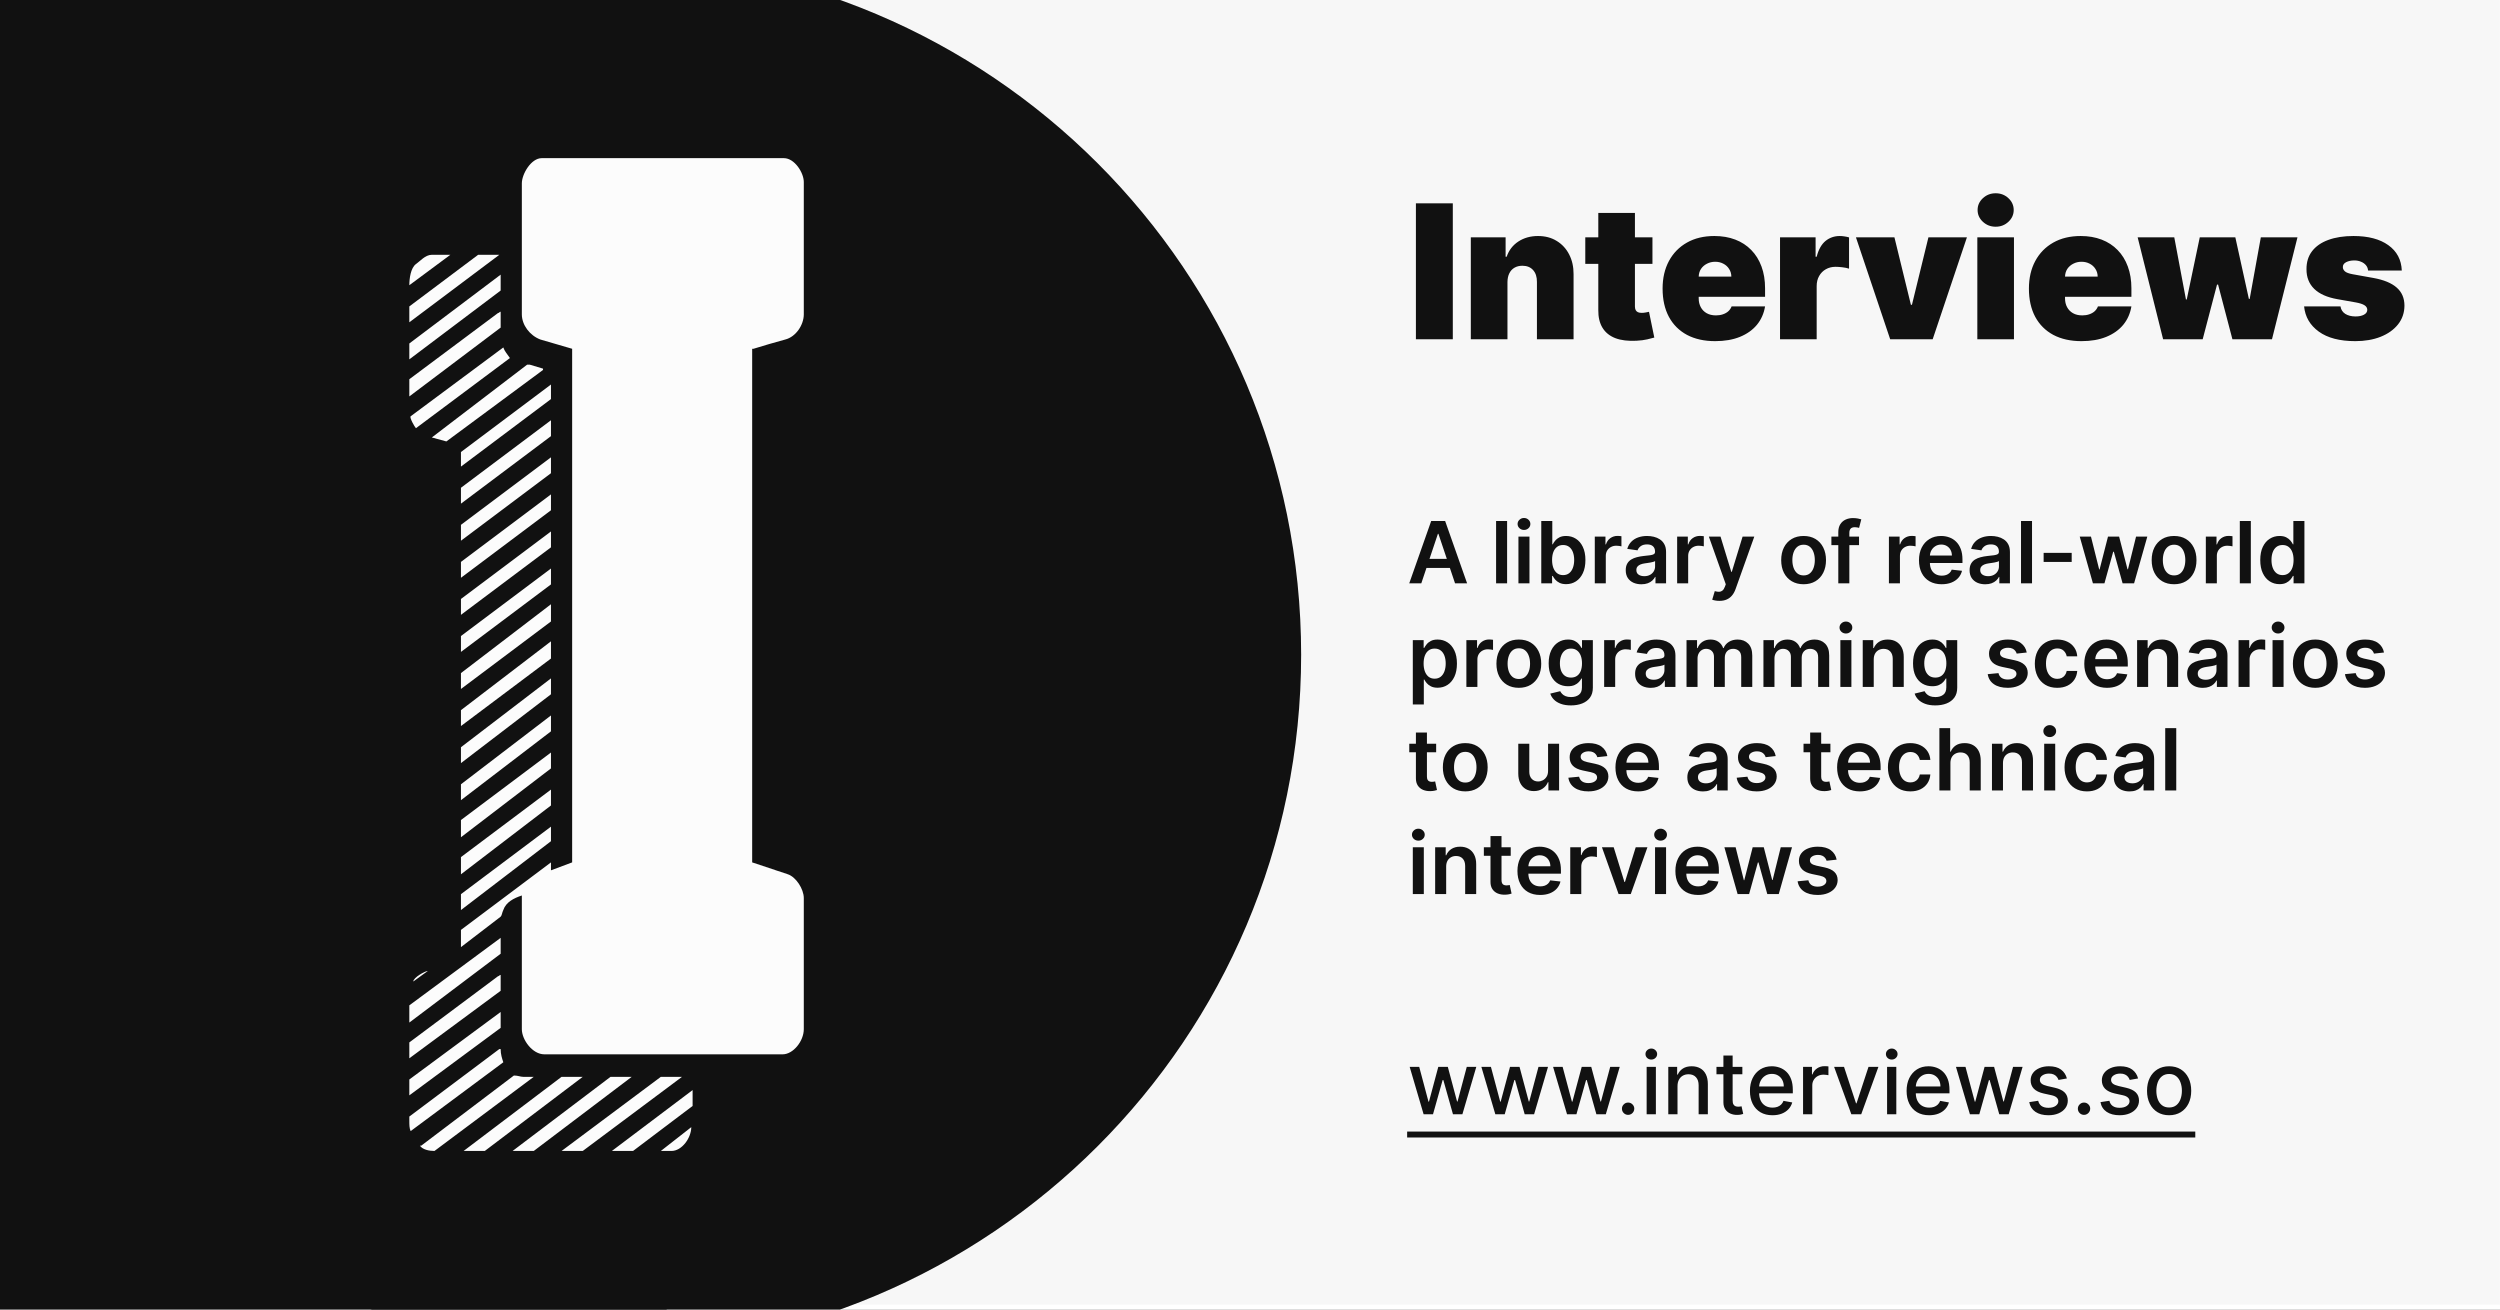 <svg width="2100" height="1100" viewBox="0 0 2100 1100" fill="none" xmlns="http://www.w3.org/2000/svg">
<rect x="0" y="0" width="2100" height="1100" fill="#808080" stroke="none"/>
<g clip-path="url(#clip0_1_21)">
<rect width="2100" height="1100" fill="white"/>
<rect x="-0.103" y="-4.103" width="2100" height="1100" fill="#F7F7F7"/>
<rect x="-37" y="-4" width="597" height="1126" fill="#111111"/>
<path d="M508.979 1133.96C831.503 1133.96 1092.96 872.503 1092.96 549.979C1092.96 227.457 831.503 -34 508.979 -34C186.457 -34 -75 227.457 -75 549.979C-75 872.503 186.457 1133.96 508.979 1133.96Z" fill="#111111"/>
<path d="M480.6 724.407V292.972L453.914 285.188C445.018 281.852 438.346 272.957 438.346 264.061V153.978C438.346 146.195 446.13 132.851 455.026 132.851H658.512C667.407 132.851 675.191 145.083 675.191 152.866V264.061C675.191 272.957 668.519 282.964 659.624 285.188C655.176 286.3 636.273 291.86 632.937 292.972H631.825V724.407L661.848 734.415C668.519 736.639 675.191 746.646 675.191 754.43V864.513C675.191 874.52 666.296 885.64 657.4 885.64H457.249C447.242 885.64 438.346 873.408 438.346 864.513V752.206C431.675 754.43 425.003 757.766 422.779 764.437C421.667 766.661 421.667 768.885 420.555 769.997L387.197 795.572V781.117L462.809 724.407V731.079L480.6 724.407ZM349.391 221.807C352.726 219.583 357.174 214.023 362.734 214.023H378.301L343.831 239.598C343.831 234.039 344.943 225.143 349.391 221.807ZM343.831 257.389L401.652 214.023H419.443L343.831 270.733V257.389ZM343.831 288.524L420.555 230.703V244.046L343.831 301.867V288.524ZM343.831 333.002V318.547L418.331 262.949C419.443 262.949 419.443 261.837 420.555 261.837V275.181L343.831 333.002ZM344.943 349.681L422.779 291.86C423.891 295.196 426.115 297.42 428.339 300.755L349.391 359.689C348.279 358.577 343.831 350.793 344.943 349.681ZM374.965 370.808L362.734 367.472L442.794 306.315H445.018L456.137 309.651V310.763L374.965 370.808ZM387.197 391.935V379.704L462.809 322.994V335.226L387.197 391.935ZM387.197 409.726L462.809 353.017V366.36L387.197 423.07V409.726ZM387.197 440.861L462.809 384.151V397.495L387.197 454.204V440.861ZM387.197 485.339V471.995L462.809 415.286V428.629L387.197 485.339ZM387.197 503.13L462.809 446.42V459.764L387.197 516.473V503.13ZM387.197 534.264L462.809 477.555V490.898L387.197 547.608V534.264ZM387.197 578.742V565.399L462.809 507.578V522.033L387.197 578.742ZM387.197 609.877V596.533L462.809 538.712V553.167L387.197 609.877ZM387.197 627.668L462.809 569.847V583.19L387.197 641.011V627.668ZM387.197 672.146V658.802L462.809 600.981V614.325L387.197 672.146ZM387.197 703.28V688.825L462.809 632.116V645.459L387.197 703.28ZM387.197 719.96L462.809 663.25V676.594L387.197 734.415V719.96ZM387.197 751.094L462.809 694.385V706.616L387.197 764.437V751.094ZM343.831 844.498L420.555 787.788V801.132L343.831 858.953V844.498ZM359.398 815.587L347.167 824.483C347.167 821.147 357.174 815.587 359.398 815.587ZM343.831 888.976V875.632L418.331 820.035C419.443 820.035 419.443 818.923 420.555 818.923V832.266L343.831 888.976ZM343.831 920.11V906.767L420.555 850.057V863.401L343.831 920.11ZM343.831 937.901L419.443 881.192H420.555C420.555 885.64 421.667 888.976 422.779 892.311L344.943 950.133C343.831 947.909 343.831 944.573 343.831 941.237V937.901ZM352.726 962.364H353.838L431.675 903.431C435.01 903.431 437.234 904.543 439.458 904.543H448.354L364.958 966.812C360.51 966.812 354.95 965.7 352.726 962.364ZM407.212 966.812H389.421L471.705 904.543H489.496L407.212 966.812ZM430.563 966.812L512.847 904.543H530.638L448.354 966.812H430.563ZM471.705 966.812L555.101 904.543H572.892L489.496 966.812H471.705ZM531.75 966.812H513.959L581.788 915.662V929.006L531.75 966.812ZM563.996 966.812H555.101L580.676 946.797C580.676 955.692 572.892 966.812 563.996 966.812Z" fill="#FCFCFC"/>
<path d="M1220.36 170.818V285H1189.36V170.818H1220.36ZM1266.27 236.83V285H1235.49V199.364H1264.71V215.643H1265.6C1267.46 210.217 1270.73 205.961 1275.41 202.876C1280.13 199.791 1285.64 198.249 1291.92 198.249C1297.98 198.249 1303.23 199.642 1307.69 202.43C1312.19 205.181 1315.67 208.972 1318.12 213.804C1320.61 218.636 1321.84 224.155 1321.8 230.362V285H1291.02V236.83C1291.06 232.592 1289.98 229.266 1287.79 226.85C1285.64 224.434 1282.62 223.226 1278.76 223.226C1276.23 223.226 1274.02 223.783 1272.12 224.898C1270.27 225.976 1268.84 227.537 1267.83 229.582C1266.83 231.589 1266.31 234.005 1266.27 236.83ZM1388.06 199.364V221.665H1331.64V199.364H1388.06ZM1342.57 178.847H1373.34V257.458C1373.34 258.647 1373.55 259.651 1373.96 260.469C1374.37 261.249 1375 261.844 1375.85 262.253C1376.71 262.625 1377.8 262.81 1379.14 262.81C1380.07 262.81 1381.15 262.699 1382.38 262.476C1383.64 262.253 1384.57 262.067 1385.16 261.918L1389.62 283.55C1388.25 283.959 1386.28 284.461 1383.71 285.056C1381.19 285.65 1378.18 286.041 1374.68 286.227C1367.62 286.598 1361.69 285.873 1356.9 284.052C1352.1 282.194 1348.5 279.276 1346.08 275.299C1343.66 271.322 1342.49 266.341 1342.57 260.357V178.847ZM1440.73 286.561C1431.59 286.561 1423.71 284.814 1417.1 281.32C1410.52 277.789 1405.44 272.734 1401.88 266.156C1398.34 259.54 1396.58 251.623 1396.58 242.405C1396.58 233.559 1398.36 225.828 1401.93 219.212C1405.5 212.596 1410.54 207.448 1417.04 203.768C1423.54 200.088 1431.22 198.249 1440.07 198.249C1446.53 198.249 1452.39 199.252 1457.63 201.259C1462.87 203.266 1467.35 206.184 1471.06 210.012C1474.78 213.804 1477.64 218.413 1479.65 223.839C1481.66 229.266 1482.66 235.38 1482.66 242.182V249.318H1406.17V232.369H1454.34C1454.3 229.916 1453.67 227.76 1452.44 225.902C1451.25 224.006 1449.64 222.538 1447.59 221.498C1445.59 220.42 1443.3 219.881 1440.73 219.881C1438.24 219.881 1435.96 220.42 1433.88 221.498C1431.8 222.538 1430.12 223.988 1428.86 225.846C1427.63 227.705 1426.98 229.879 1426.91 232.369V250.656C1426.91 253.407 1427.48 255.86 1428.64 258.016C1429.79 260.171 1431.44 261.863 1433.6 263.089C1435.75 264.316 1438.36 264.929 1441.4 264.929C1443.52 264.929 1445.46 264.632 1447.2 264.037C1448.99 263.442 1450.51 262.587 1451.77 261.472C1453.04 260.32 1453.97 258.945 1454.56 257.347H1482.66C1481.69 263.294 1479.41 268.46 1475.8 272.846C1472.2 277.195 1467.42 280.577 1461.48 282.993C1455.57 285.372 1448.65 286.561 1440.73 286.561ZM1495.22 285V199.364H1525.1V215.643H1526C1527.56 209.622 1530.03 205.218 1533.41 202.43C1536.83 199.642 1540.83 198.249 1545.4 198.249C1546.74 198.249 1548.05 198.36 1549.36 198.583C1550.69 198.769 1551.98 199.048 1553.2 199.419V225.679C1551.68 225.159 1549.8 224.768 1547.57 224.508C1545.34 224.248 1543.43 224.118 1541.83 224.118C1538.82 224.118 1536.1 224.806 1533.69 226.181C1531.31 227.519 1529.43 229.414 1528.06 231.868C1526.68 234.283 1526 237.127 1526 240.398V285H1495.22ZM1652.21 199.364L1623.44 285H1587.76L1558.99 199.364H1591.32L1605.15 256.009H1606.04L1619.87 199.364H1652.21ZM1660.96 285V199.364H1691.73V285H1660.96ZM1676.35 190.443C1672.18 190.443 1668.62 189.068 1665.64 186.317C1662.67 183.567 1661.18 180.259 1661.18 176.393C1661.18 172.528 1662.67 169.22 1665.64 166.469C1668.62 163.719 1672.18 162.344 1676.35 162.344C1680.55 162.344 1684.11 163.719 1687.05 166.469C1690.02 169.22 1691.51 172.528 1691.51 176.393C1691.51 180.259 1690.02 183.567 1687.05 186.317C1684.11 189.068 1680.55 190.443 1676.35 190.443ZM1748.45 286.561C1739.31 286.561 1731.43 284.814 1724.81 281.32C1718.23 277.789 1713.16 272.734 1709.59 266.156C1706.06 259.54 1704.29 251.623 1704.29 242.405C1704.29 233.559 1706.08 225.828 1709.64 219.212C1713.21 212.596 1718.25 207.448 1724.75 203.768C1731.26 200.088 1738.93 198.249 1747.78 198.249C1754.25 198.249 1760.1 199.252 1765.34 201.259C1770.58 203.266 1775.06 206.184 1778.78 210.012C1782.5 213.804 1785.36 218.413 1787.36 223.839C1789.37 229.266 1790.38 235.38 1790.38 242.182V249.318H1713.88V232.369H1762.05C1762.02 229.916 1761.38 227.76 1760.16 225.902C1758.97 224.006 1757.35 222.538 1755.31 221.498C1753.3 220.42 1751.01 219.881 1748.45 219.881C1745.96 219.881 1743.67 220.42 1741.59 221.498C1739.51 222.538 1737.84 223.988 1736.57 225.846C1735.35 227.705 1734.7 229.879 1734.62 232.369V250.656C1734.62 253.407 1735.2 255.86 1736.35 258.016C1737.5 260.171 1739.16 261.863 1741.31 263.089C1743.47 264.316 1746.07 264.929 1749.12 264.929C1751.24 264.929 1753.17 264.632 1754.92 264.037C1756.7 263.442 1758.22 262.587 1759.49 261.472C1760.75 260.32 1761.68 258.945 1762.28 257.347H1790.38C1789.41 263.294 1787.12 268.46 1783.52 272.846C1779.91 277.195 1775.14 280.577 1769.19 282.993C1763.28 285.372 1756.37 286.561 1748.45 286.561ZM1817.02 285L1795.62 199.364H1826.39L1836.2 251.548H1836.87L1847.8 199.364H1877.68L1889.06 251.102H1889.73L1899.09 199.364H1929.87L1908.46 285H1875.23L1863.19 239.06H1862.3L1850.25 285H1817.02ZM2017.51 227.24H1989.19C1989.04 225.493 1988.43 223.988 1987.35 222.724C1986.27 221.46 1984.88 220.494 1983.17 219.825C1981.5 219.119 1979.64 218.766 1977.59 218.766C1974.95 218.766 1972.69 219.249 1970.79 220.215C1968.9 221.182 1967.97 222.557 1968 224.341C1967.97 225.605 1968.51 226.775 1969.62 227.853C1970.77 228.931 1972.98 229.768 1976.25 230.362L1993.65 233.484C2002.42 235.083 2008.94 237.777 2013.22 241.569C2017.53 245.323 2019.71 250.359 2019.74 256.678C2019.71 262.773 2017.88 268.07 2014.28 272.567C2010.71 277.027 2005.82 280.484 1999.62 282.937C1993.45 285.353 1986.4 286.561 1978.49 286.561C1965.4 286.561 1955.16 283.885 1947.77 278.533C1940.41 273.18 1936.3 266.118 1935.44 257.347H1966C1966.41 260.06 1967.74 262.16 1970.01 263.647C1972.32 265.096 1975.21 265.821 1978.71 265.821C1981.53 265.821 1983.86 265.338 1985.68 264.371C1987.54 263.405 1988.48 262.03 1988.52 260.246C1988.48 258.61 1987.67 257.309 1986.07 256.343C1984.51 255.377 1982.05 254.596 1978.71 254.001L1963.54 251.325C1954.81 249.801 1948.27 246.902 1943.92 242.628C1939.57 238.353 1937.41 232.853 1937.45 226.125C1937.41 220.178 1938.97 215.142 1942.13 211.016C1945.33 206.853 1949.88 203.694 1955.79 201.538C1961.74 199.345 1968.78 198.249 1976.92 198.249C1989.3 198.249 1999.06 200.813 2006.19 205.942C2013.37 211.072 2017.14 218.171 2017.51 227.24Z" fill="#111111"/>
<path d="M1193.89 490H1183.76L1202.2 437.636H1213.91L1232.37 490H1222.24L1208.26 448.375H1207.85L1193.89 490ZM1194.22 469.469H1221.84V477.088H1194.22V469.469ZM1265.97 437.636V490H1256.72V437.636H1265.97ZM1275.49 490V450.727H1284.75V490H1275.49ZM1280.14 445.153C1278.68 445.153 1277.42 444.668 1276.36 443.696C1275.3 442.707 1274.77 441.523 1274.77 440.142C1274.77 438.744 1275.3 437.56 1276.36 436.588C1277.42 435.599 1278.68 435.105 1280.14 435.105C1281.63 435.105 1282.89 435.599 1283.93 436.588C1284.98 437.56 1285.51 438.744 1285.51 440.142C1285.51 441.523 1284.98 442.707 1283.93 443.696C1282.89 444.668 1281.63 445.153 1280.14 445.153ZM1294.67 490V437.636H1303.93V457.222H1304.31C1304.79 456.267 1305.46 455.253 1306.33 454.179C1307.2 453.088 1308.38 452.159 1309.86 451.392C1311.34 450.608 1313.24 450.216 1315.54 450.216C1318.57 450.216 1321.31 450.991 1323.74 452.543C1326.2 454.077 1328.14 456.352 1329.57 459.369C1331.02 462.369 1331.75 466.051 1331.75 470.415C1331.75 474.727 1331.04 478.392 1329.62 481.409C1328.21 484.426 1326.28 486.727 1323.85 488.312C1321.41 489.898 1318.65 490.69 1315.56 490.69C1313.31 490.69 1311.45 490.315 1309.96 489.565C1308.48 488.815 1307.29 487.912 1306.38 486.855C1305.5 485.781 1304.81 484.767 1304.31 483.812H1303.77V490H1294.67ZM1303.75 470.364C1303.75 472.903 1304.11 475.128 1304.82 477.037C1305.56 478.946 1306.6 480.437 1307.97 481.511C1309.35 482.568 1311.02 483.097 1312.98 483.097C1315.02 483.097 1316.74 482.551 1318.12 481.46C1319.5 480.352 1320.54 478.844 1321.24 476.935C1321.95 475.009 1322.31 472.818 1322.31 470.364C1322.31 467.926 1321.96 465.761 1321.26 463.869C1320.56 461.977 1319.52 460.494 1318.14 459.42C1316.76 458.347 1315.04 457.81 1312.98 457.81C1311 457.81 1309.32 458.33 1307.94 459.369C1306.56 460.409 1305.51 461.866 1304.8 463.741C1304.1 465.616 1303.75 467.824 1303.75 470.364ZM1339.62 490V450.727H1348.59V457.273H1349C1349.71 455.006 1350.94 453.259 1352.68 452.031C1354.44 450.787 1356.44 450.165 1358.69 450.165C1359.2 450.165 1359.77 450.19 1360.4 450.241C1361.05 450.276 1361.59 450.335 1362.01 450.42V458.935C1361.62 458.798 1361 458.679 1360.15 458.577C1359.31 458.457 1358.5 458.398 1357.72 458.398C1356.03 458.398 1354.51 458.764 1353.17 459.497C1351.84 460.213 1350.79 461.21 1350.02 462.489C1349.25 463.767 1348.87 465.241 1348.87 466.912V490H1339.62ZM1378.76 490.793C1376.27 490.793 1374.03 490.349 1372.04 489.463C1370.06 488.56 1368.49 487.23 1367.33 485.474C1366.19 483.719 1365.62 481.554 1365.62 478.98C1365.62 476.764 1366.03 474.932 1366.85 473.483C1367.66 472.034 1368.78 470.875 1370.19 470.006C1371.61 469.136 1373.2 468.48 1374.98 468.037C1376.77 467.577 1378.62 467.244 1380.52 467.04C1382.83 466.801 1384.69 466.588 1386.12 466.401C1387.56 466.196 1388.6 465.889 1389.24 465.48C1389.91 465.054 1390.24 464.398 1390.24 463.511V463.358C1390.24 461.432 1389.67 459.94 1388.53 458.884C1387.38 457.827 1385.74 457.298 1383.59 457.298C1381.33 457.298 1379.53 457.793 1378.2 458.781C1376.88 459.77 1376 460.937 1375.54 462.284L1366.9 461.057C1367.58 458.67 1368.7 456.676 1370.27 455.074C1371.84 453.455 1373.76 452.244 1376.02 451.443C1378.29 450.625 1380.8 450.216 1383.54 450.216C1385.43 450.216 1387.32 450.438 1389.19 450.881C1391.07 451.324 1392.78 452.057 1394.33 453.08C1395.88 454.085 1397.13 455.457 1398.06 457.196C1399.02 458.935 1399.5 461.108 1399.5 463.716V490H1390.6V484.605H1390.29C1389.73 485.696 1388.94 486.719 1387.91 487.673C1386.91 488.611 1385.64 489.369 1384.1 489.949C1382.59 490.511 1380.81 490.793 1378.76 490.793ZM1381.16 483.991C1383.02 483.991 1384.63 483.625 1386 482.892C1387.36 482.142 1388.41 481.153 1389.14 479.926C1389.89 478.699 1390.27 477.361 1390.27 475.912V471.284C1389.98 471.523 1389.48 471.744 1388.78 471.949C1388.1 472.153 1387.33 472.332 1386.48 472.486C1385.63 472.639 1384.79 472.776 1383.95 472.895C1383.12 473.014 1382.39 473.116 1381.78 473.202C1380.4 473.389 1379.16 473.696 1378.07 474.122C1376.98 474.548 1376.12 475.145 1375.49 475.912C1374.86 476.662 1374.54 477.634 1374.54 478.827C1374.54 480.531 1375.16 481.818 1376.41 482.688C1377.65 483.557 1379.24 483.991 1381.16 483.991ZM1408.8 490V450.727H1417.78V457.273H1418.19C1418.9 455.006 1420.13 453.259 1421.87 452.031C1423.62 450.787 1425.63 450.165 1427.88 450.165C1428.39 450.165 1428.96 450.19 1429.59 450.241C1430.24 450.276 1430.77 450.335 1431.2 450.42V458.935C1430.81 458.798 1430.19 458.679 1429.33 458.577C1428.5 458.457 1427.69 458.398 1426.9 458.398C1425.22 458.398 1423.7 458.764 1422.35 459.497C1421.02 460.213 1419.98 461.21 1419.21 462.489C1418.44 463.767 1418.06 465.241 1418.06 466.912V490H1408.8ZM1444.3 504.727C1443.04 504.727 1441.87 504.625 1440.79 504.42C1439.74 504.233 1438.89 504.011 1438.26 503.756L1440.41 496.545C1441.76 496.938 1442.96 497.125 1444.02 497.108C1445.07 497.091 1446 496.759 1446.8 496.111C1447.62 495.48 1448.31 494.423 1448.87 492.94L1449.67 490.818L1435.43 450.727H1445.24L1454.29 480.386H1454.7L1463.78 450.727H1473.62L1457.9 494.756C1457.17 496.835 1456.2 498.616 1454.99 500.099C1453.77 501.599 1452.29 502.741 1450.54 503.526C1448.8 504.327 1446.72 504.727 1444.3 504.727ZM1515.02 490.767C1511.18 490.767 1507.86 489.923 1505.05 488.236C1502.24 486.548 1500.05 484.187 1498.5 481.153C1496.97 478.119 1496.2 474.574 1496.2 470.517C1496.2 466.46 1496.97 462.906 1498.5 459.855C1500.05 456.804 1502.24 454.435 1505.05 452.747C1507.86 451.06 1511.18 450.216 1515.02 450.216C1518.85 450.216 1522.18 451.06 1524.99 452.747C1527.8 454.435 1529.98 456.804 1531.51 459.855C1533.06 462.906 1533.84 466.46 1533.84 470.517C1533.84 474.574 1533.06 478.119 1531.51 481.153C1529.98 484.187 1527.8 486.548 1524.99 488.236C1522.18 489.923 1518.85 490.767 1515.02 490.767ZM1515.07 483.352C1517.15 483.352 1518.89 482.781 1520.29 481.639C1521.68 480.48 1522.72 478.929 1523.41 476.986C1524.1 475.043 1524.45 472.878 1524.45 470.491C1524.45 468.088 1524.1 465.915 1523.41 463.972C1522.72 462.011 1521.68 460.452 1520.29 459.293C1518.89 458.134 1517.15 457.554 1515.07 457.554C1512.94 457.554 1511.17 458.134 1509.75 459.293C1508.35 460.452 1507.31 462.011 1506.61 463.972C1505.93 465.915 1505.58 468.088 1505.58 470.491C1505.58 472.878 1505.93 475.043 1506.61 476.986C1507.31 478.929 1508.35 480.48 1509.75 481.639C1511.17 482.781 1512.94 483.352 1515.07 483.352ZM1561.59 450.727V457.886H1538.37V450.727H1561.59ZM1544.17 490V447.02C1544.17 444.378 1544.72 442.179 1545.81 440.423C1546.92 438.668 1548.4 437.355 1550.26 436.486C1552.12 435.616 1554.18 435.182 1556.45 435.182C1558.05 435.182 1559.47 435.31 1560.72 435.565C1561.96 435.821 1562.88 436.051 1563.48 436.256L1561.64 443.415C1561.24 443.295 1560.75 443.176 1560.15 443.057C1559.56 442.92 1558.89 442.852 1558.16 442.852C1556.44 442.852 1555.22 443.27 1554.5 444.105C1553.8 444.923 1553.45 446.099 1553.45 447.634V490H1544.17ZM1586.69 490V450.727H1595.67V457.273H1596.08C1596.79 455.006 1598.02 453.259 1599.76 452.031C1601.51 450.787 1603.52 450.165 1605.77 450.165C1606.28 450.165 1606.85 450.19 1607.48 450.241C1608.13 450.276 1608.66 450.335 1609.09 450.42V458.935C1608.7 458.798 1608.08 458.679 1607.22 458.577C1606.39 458.457 1605.58 458.398 1604.8 458.398C1603.11 458.398 1601.59 458.764 1600.24 459.497C1598.91 460.213 1597.87 461.21 1597.1 462.489C1596.33 463.767 1595.95 465.241 1595.95 466.912V490H1586.69ZM1631.01 490.767C1627.07 490.767 1623.67 489.949 1620.81 488.312C1617.96 486.659 1615.77 484.324 1614.24 481.307C1612.7 478.273 1611.94 474.702 1611.94 470.594C1611.94 466.554 1612.7 463.009 1614.24 459.957C1615.79 456.889 1617.95 454.503 1620.73 452.798C1623.51 451.077 1626.77 450.216 1630.52 450.216C1632.94 450.216 1635.23 450.608 1637.38 451.392C1639.54 452.159 1641.45 453.352 1643.1 454.972C1644.77 456.591 1646.09 458.653 1647.04 461.159C1648 463.648 1648.47 466.614 1648.47 470.057V472.895H1616.28V466.656H1639.6C1639.58 464.884 1639.2 463.307 1638.45 461.926C1637.7 460.528 1636.65 459.429 1635.3 458.628C1633.98 457.827 1632.42 457.426 1630.65 457.426C1628.76 457.426 1627.1 457.886 1625.67 458.807C1624.23 459.71 1623.12 460.903 1622.32 462.386C1621.53 463.852 1621.13 465.463 1621.11 467.219V472.665C1621.11 474.949 1621.53 476.909 1622.37 478.545C1623.2 480.165 1624.37 481.409 1625.87 482.278C1627.37 483.131 1629.13 483.557 1631.14 483.557C1632.48 483.557 1633.7 483.369 1634.79 482.994C1635.88 482.602 1636.83 482.031 1637.63 481.281C1638.43 480.531 1639.04 479.602 1639.45 478.494L1648.09 479.466C1647.54 481.75 1646.5 483.744 1644.97 485.449C1643.45 487.136 1641.51 488.449 1639.14 489.386C1636.77 490.307 1634.06 490.767 1631.01 490.767ZM1667.6 490.793C1665.12 490.793 1662.87 490.349 1660.88 489.463C1658.9 488.56 1657.33 487.23 1656.17 485.474C1655.03 483.719 1654.46 481.554 1654.46 478.98C1654.46 476.764 1654.87 474.932 1655.69 473.483C1656.51 472.034 1657.62 470.875 1659.04 470.006C1660.45 469.136 1662.05 468.48 1663.82 468.037C1665.61 467.577 1667.46 467.244 1669.37 467.04C1671.67 466.801 1673.54 466.588 1674.97 466.401C1676.4 466.196 1677.44 465.889 1678.09 465.48C1678.75 465.054 1679.08 464.398 1679.08 463.511V463.358C1679.08 461.432 1678.51 459.94 1677.37 458.884C1676.23 457.827 1674.58 457.298 1672.44 457.298C1670.17 457.298 1668.37 457.793 1667.04 458.781C1665.73 459.77 1664.84 460.937 1664.38 462.284L1655.74 461.057C1656.42 458.67 1657.55 456.676 1659.12 455.074C1660.68 453.455 1662.6 452.244 1664.87 451.443C1667.13 450.625 1669.64 450.216 1672.38 450.216C1674.28 450.216 1676.16 450.438 1678.04 450.881C1679.91 451.324 1681.62 452.057 1683.17 453.08C1684.73 454.085 1685.97 455.457 1686.91 457.196C1687.86 458.935 1688.34 461.108 1688.34 463.716V490H1679.44V484.605H1679.13C1678.57 485.696 1677.78 486.719 1676.76 487.673C1675.75 488.611 1674.48 489.369 1672.95 489.949C1671.43 490.511 1669.65 490.793 1667.6 490.793ZM1670.01 483.991C1671.87 483.991 1673.48 483.625 1674.84 482.892C1676.2 482.142 1677.25 481.153 1677.98 479.926C1678.73 478.699 1679.11 477.361 1679.11 475.912V471.284C1678.82 471.523 1678.33 471.744 1677.63 471.949C1676.94 472.153 1676.18 472.332 1675.33 472.486C1674.47 472.639 1673.63 472.776 1672.79 472.895C1671.96 473.014 1671.23 473.116 1670.62 473.202C1669.24 473.389 1668 473.696 1666.91 474.122C1665.82 474.548 1664.96 475.145 1664.33 475.912C1663.7 476.662 1663.38 477.634 1663.38 478.827C1663.38 480.531 1664.01 481.818 1665.25 482.688C1666.5 483.557 1668.08 483.991 1670.01 483.991ZM1706.9 437.636V490H1697.65V437.636H1706.9ZM1740.22 464.381V472H1716.65V464.381H1740.22ZM1758.06 490L1746.97 450.727H1756.4L1763.31 478.341H1763.66L1770.72 450.727H1780.05L1787.11 478.188H1787.49L1794.29 450.727H1803.75L1792.63 490H1782.99L1775.63 463.46H1775.09L1767.73 490H1758.06ZM1826.22 490.767C1822.39 490.767 1819.06 489.923 1816.25 488.236C1813.44 486.548 1811.26 484.187 1809.71 481.153C1808.17 478.119 1807.4 474.574 1807.4 470.517C1807.4 466.46 1808.17 462.906 1809.71 459.855C1811.26 456.804 1813.44 454.435 1816.25 452.747C1819.06 451.06 1822.39 450.216 1826.22 450.216C1830.06 450.216 1833.38 451.06 1836.19 452.747C1839.01 454.435 1841.18 456.804 1842.71 459.855C1844.26 462.906 1845.04 466.46 1845.04 470.517C1845.04 474.574 1844.26 478.119 1842.71 481.153C1841.18 484.187 1839.01 486.548 1836.19 488.236C1833.38 489.923 1830.06 490.767 1826.22 490.767ZM1826.27 483.352C1828.35 483.352 1830.09 482.781 1831.49 481.639C1832.89 480.48 1833.93 478.929 1834.61 476.986C1835.31 475.043 1835.66 472.878 1835.66 470.491C1835.66 468.088 1835.31 465.915 1834.61 463.972C1833.93 462.011 1832.89 460.452 1831.49 459.293C1830.09 458.134 1828.35 457.554 1826.27 457.554C1824.14 457.554 1822.37 458.134 1820.96 459.293C1819.56 460.452 1818.51 462.011 1817.81 463.972C1817.13 465.915 1816.79 468.088 1816.79 470.491C1816.79 472.878 1817.13 475.043 1817.81 476.986C1818.51 478.929 1819.56 480.48 1820.96 481.639C1822.37 482.781 1824.14 483.352 1826.27 483.352ZM1852.9 490V450.727H1861.87V457.273H1862.28C1863 455.006 1864.22 453.259 1865.96 452.031C1867.72 450.787 1869.72 450.165 1871.97 450.165C1872.48 450.165 1873.05 450.19 1873.68 450.241C1874.33 450.276 1874.87 450.335 1875.29 450.42V458.935C1874.9 458.798 1874.28 458.679 1873.43 458.577C1872.59 458.457 1871.78 458.398 1871 458.398C1869.31 458.398 1867.79 458.764 1866.45 459.497C1865.12 460.213 1864.07 461.21 1863.3 462.489C1862.54 463.767 1862.15 465.241 1862.15 466.912V490H1852.9ZM1890.7 437.636V490H1881.44V437.636H1890.7ZM1914.79 490.69C1911.71 490.69 1908.94 489.898 1906.51 488.312C1904.07 486.727 1902.14 484.426 1900.73 481.409C1899.31 478.392 1898.61 474.727 1898.61 470.415C1898.61 466.051 1899.32 462.369 1900.75 459.369C1902.2 456.352 1904.15 454.077 1906.61 452.543C1909.06 450.991 1911.8 450.216 1914.82 450.216C1917.12 450.216 1919.01 450.608 1920.49 451.392C1921.98 452.159 1923.15 453.088 1924.02 454.179C1924.89 455.253 1925.56 456.267 1926.04 457.222H1926.42V437.636H1935.71V490H1926.6V483.812H1926.04C1925.56 484.767 1924.87 485.781 1923.97 486.855C1923.07 487.912 1921.87 488.815 1920.39 489.565C1918.91 490.315 1917.04 490.69 1914.79 490.69ZM1917.37 483.097C1919.33 483.097 1921 482.568 1922.38 481.511C1923.76 480.437 1924.81 478.946 1925.53 477.037C1926.25 475.128 1926.6 472.903 1926.6 470.364C1926.6 467.824 1926.25 465.616 1925.53 463.741C1924.83 461.866 1923.79 460.409 1922.41 459.369C1921.05 458.33 1919.37 457.81 1917.37 457.81C1915.31 457.81 1913.59 458.347 1912.21 459.42C1910.83 460.494 1909.79 461.977 1909.09 463.869C1908.39 465.761 1908.04 467.926 1908.04 470.364C1908.04 472.818 1908.39 475.009 1909.09 476.935C1909.8 478.844 1910.85 480.352 1912.23 481.46C1913.63 482.551 1915.34 483.097 1917.37 483.097ZM1186.76 591.727V537.727H1195.86V544.222H1196.39C1196.87 543.267 1197.55 542.253 1198.41 541.179C1199.28 540.088 1200.46 539.159 1201.94 538.392C1203.43 537.608 1205.32 537.216 1207.62 537.216C1210.65 537.216 1213.39 537.991 1215.83 539.543C1218.28 541.077 1220.22 543.352 1221.66 546.369C1223.11 549.369 1223.83 553.051 1223.83 557.415C1223.83 561.727 1223.12 565.392 1221.71 568.409C1220.29 571.426 1218.37 573.727 1215.93 575.312C1213.49 576.898 1210.73 577.69 1207.64 577.69C1205.39 577.69 1203.53 577.315 1202.05 576.565C1200.56 575.815 1199.37 574.912 1198.47 573.855C1197.58 572.781 1196.89 571.767 1196.39 570.812H1196.01V591.727H1186.76ZM1195.83 557.364C1195.83 559.903 1196.19 562.128 1196.91 564.037C1197.64 565.946 1198.69 567.437 1200.05 568.511C1201.43 569.568 1203.1 570.097 1205.06 570.097C1207.11 570.097 1208.82 569.551 1210.2 568.46C1211.58 567.352 1212.62 565.844 1213.32 563.935C1214.04 562.009 1214.39 559.818 1214.39 557.364C1214.39 554.926 1214.05 552.761 1213.35 550.869C1212.65 548.977 1211.61 547.494 1210.23 546.42C1208.85 545.347 1207.12 544.81 1205.06 544.81C1203.09 544.81 1201.41 545.33 1200.03 546.369C1198.64 547.409 1197.6 548.866 1196.88 550.741C1196.18 552.616 1195.83 554.824 1195.83 557.364ZM1231.76 577V537.727H1240.73V544.273H1241.14C1241.86 542.006 1243.08 540.259 1244.82 539.031C1246.58 537.787 1248.58 537.165 1250.83 537.165C1251.34 537.165 1251.91 537.19 1252.54 537.241C1253.19 537.276 1253.73 537.335 1254.15 537.42V545.935C1253.76 545.798 1253.14 545.679 1252.29 545.577C1251.45 545.457 1250.64 545.398 1249.86 545.398C1248.17 545.398 1246.65 545.764 1245.31 546.497C1243.98 547.213 1242.93 548.21 1242.16 549.489C1241.39 550.767 1241.01 552.241 1241.01 553.912V577H1231.76ZM1275.82 577.767C1271.98 577.767 1268.66 576.923 1265.84 575.236C1263.03 573.548 1260.85 571.187 1259.3 568.153C1257.76 565.119 1257 561.574 1257 557.517C1257 553.46 1257.76 549.906 1259.3 546.855C1260.85 543.804 1263.03 541.435 1265.84 539.747C1268.66 538.06 1271.98 537.216 1275.82 537.216C1279.65 537.216 1282.98 538.06 1285.79 539.747C1288.6 541.435 1290.77 543.804 1292.31 546.855C1293.86 549.906 1294.63 553.46 1294.63 557.517C1294.63 561.574 1293.86 565.119 1292.31 568.153C1290.77 571.187 1288.6 573.548 1285.79 575.236C1282.98 576.923 1279.65 577.767 1275.82 577.767ZM1275.87 570.352C1277.95 570.352 1279.69 569.781 1281.08 568.639C1282.48 567.48 1283.52 565.929 1284.2 563.986C1284.9 562.043 1285.25 559.878 1285.25 557.491C1285.25 555.088 1284.9 552.915 1284.2 550.972C1283.52 549.011 1282.48 547.452 1281.08 546.293C1279.69 545.134 1277.95 544.554 1275.87 544.554C1273.74 544.554 1271.96 545.134 1270.55 546.293C1269.15 547.452 1268.1 549.011 1267.4 550.972C1266.72 552.915 1266.38 555.088 1266.38 557.491C1266.38 559.878 1266.72 562.043 1267.4 563.986C1268.1 565.929 1269.15 567.48 1270.55 568.639C1271.96 569.781 1273.74 570.352 1275.87 570.352ZM1319.57 592.545C1316.25 592.545 1313.39 592.094 1311 591.19C1308.62 590.304 1306.7 589.111 1305.25 587.611C1303.8 586.111 1302.8 584.449 1302.23 582.625L1310.57 580.605C1310.94 581.372 1311.49 582.131 1312.21 582.881C1312.92 583.648 1313.88 584.278 1315.1 584.773C1316.32 585.284 1317.87 585.54 1319.72 585.54C1322.35 585.54 1324.52 584.901 1326.24 583.622C1327.96 582.361 1328.83 580.281 1328.83 577.384V569.943H1328.37C1327.89 570.898 1327.19 571.878 1326.27 572.884C1325.37 573.889 1324.16 574.733 1322.66 575.415C1321.18 576.097 1319.31 576.438 1317.06 576.438C1314.05 576.438 1311.31 575.73 1308.86 574.315C1306.42 572.884 1304.48 570.753 1303.03 567.923C1301.6 565.077 1300.88 561.514 1300.88 557.236C1300.88 552.923 1301.6 549.284 1303.03 546.318C1304.48 543.335 1306.43 541.077 1308.88 539.543C1311.34 537.991 1314.07 537.216 1317.09 537.216C1319.39 537.216 1321.28 537.608 1322.77 538.392C1324.27 539.159 1325.46 540.088 1326.35 541.179C1327.23 542.253 1327.9 543.267 1328.37 544.222H1328.88V537.727H1338V577.639C1338 580.997 1337.2 583.776 1335.6 585.974C1334 588.173 1331.81 589.818 1329.03 590.909C1326.25 592 1323.1 592.545 1319.57 592.545ZM1319.65 569.176C1321.61 569.176 1323.28 568.699 1324.66 567.744C1326.04 566.79 1327.09 565.418 1327.8 563.628C1328.52 561.838 1328.88 559.69 1328.88 557.185C1328.88 554.713 1328.52 552.548 1327.8 550.69C1327.1 548.832 1326.06 547.392 1324.68 546.369C1323.32 545.33 1321.64 544.81 1319.65 544.81C1317.58 544.81 1315.86 545.347 1314.48 546.42C1313.1 547.494 1312.06 548.969 1311.36 550.844C1310.66 552.702 1310.31 554.815 1310.31 557.185C1310.31 559.588 1310.66 561.693 1311.36 563.5C1312.08 565.29 1313.13 566.687 1314.51 567.693C1315.9 568.682 1317.62 569.176 1319.65 569.176ZM1347.49 577V537.727H1356.46V544.273H1356.87C1357.59 542.006 1358.82 540.259 1360.56 539.031C1362.31 537.787 1364.31 537.165 1366.56 537.165C1367.08 537.165 1367.65 537.19 1368.28 537.241C1368.92 537.276 1369.46 537.335 1369.89 537.42V545.935C1369.5 545.798 1368.87 545.679 1368.02 545.577C1367.19 545.457 1366.38 545.398 1365.59 545.398C1363.9 545.398 1362.39 545.764 1361.04 546.497C1359.71 547.213 1358.66 548.21 1357.9 549.489C1357.13 550.767 1356.75 552.241 1356.75 553.912V577H1347.49ZM1386.63 577.793C1384.15 577.793 1381.9 577.349 1379.91 576.463C1377.93 575.56 1376.37 574.23 1375.21 572.474C1374.06 570.719 1373.49 568.554 1373.49 565.98C1373.49 563.764 1373.9 561.932 1374.72 560.483C1375.54 559.034 1376.65 557.875 1378.07 557.006C1379.48 556.136 1381.08 555.48 1382.85 555.037C1384.64 554.577 1386.49 554.244 1388.4 554.04C1390.7 553.801 1392.57 553.588 1394 553.401C1395.43 553.196 1396.47 552.889 1397.12 552.48C1397.78 552.054 1398.12 551.398 1398.12 550.511V550.358C1398.12 548.432 1397.54 546.94 1396.4 545.884C1395.26 544.827 1393.62 544.298 1391.47 544.298C1389.2 544.298 1387.4 544.793 1386.07 545.781C1384.76 546.77 1383.87 547.937 1383.41 549.284L1374.77 548.057C1375.45 545.67 1376.58 543.676 1378.15 542.074C1379.71 540.455 1381.63 539.244 1383.9 538.443C1386.17 537.625 1388.67 537.216 1391.42 537.216C1393.31 537.216 1395.19 537.438 1397.07 537.881C1398.94 538.324 1400.65 539.057 1402.21 540.08C1403.76 541.085 1405 542.457 1405.94 544.196C1406.89 545.935 1407.37 548.108 1407.37 550.716V577H1398.47V571.605H1398.17C1397.6 572.696 1396.81 573.719 1395.79 574.673C1394.78 575.611 1393.51 576.369 1391.98 576.949C1390.46 577.511 1388.68 577.793 1386.63 577.793ZM1389.04 570.991C1390.9 570.991 1392.51 570.625 1393.87 569.892C1395.23 569.142 1396.28 568.153 1397.02 566.926C1397.77 565.699 1398.14 564.361 1398.14 562.912V558.284C1397.85 558.523 1397.36 558.744 1396.66 558.949C1395.98 559.153 1395.21 559.332 1394.36 559.486C1393.5 559.639 1392.66 559.776 1391.83 559.895C1390.99 560.014 1390.27 560.116 1389.65 560.202C1388.27 560.389 1387.04 560.696 1385.94 561.122C1384.85 561.548 1383.99 562.145 1383.36 562.912C1382.73 563.662 1382.42 564.634 1382.42 565.827C1382.42 567.531 1383.04 568.818 1384.28 569.688C1385.53 570.557 1387.11 570.991 1389.04 570.991ZM1416.68 577V537.727H1425.52V544.401H1425.98C1426.8 542.151 1428.16 540.395 1430.05 539.134C1431.94 537.855 1434.2 537.216 1436.83 537.216C1439.48 537.216 1441.73 537.864 1443.55 539.159C1445.39 540.437 1446.69 542.185 1447.44 544.401H1447.85C1448.71 542.219 1450.18 540.48 1452.24 539.185C1454.32 537.872 1456.79 537.216 1459.63 537.216C1463.25 537.216 1466.19 538.358 1468.48 540.642C1470.76 542.926 1471.9 546.259 1471.9 550.639V577H1462.62V552.071C1462.62 549.634 1461.98 547.852 1460.68 546.727C1459.38 545.585 1457.8 545.014 1455.92 545.014C1453.69 545.014 1451.94 545.713 1450.68 547.111C1449.44 548.491 1448.82 550.29 1448.82 552.506V577H1439.74V551.688C1439.74 549.659 1439.13 548.04 1437.9 546.83C1436.69 545.619 1435.1 545.014 1433.14 545.014C1431.81 545.014 1430.6 545.355 1429.51 546.037C1428.42 546.702 1427.55 547.648 1426.9 548.875C1426.26 550.085 1425.93 551.5 1425.93 553.119V577H1416.68ZM1481.29 577V537.727H1490.14V544.401H1490.6C1491.42 542.151 1492.77 540.395 1494.67 539.134C1496.56 537.855 1498.82 537.216 1501.44 537.216C1504.1 537.216 1506.34 537.864 1508.17 539.159C1510.01 540.437 1511.3 542.185 1512.05 544.401H1512.46C1513.33 542.219 1514.8 540.48 1516.86 539.185C1518.94 537.872 1521.4 537.216 1524.25 537.216C1527.86 537.216 1530.81 538.358 1533.1 540.642C1535.38 542.926 1536.52 546.259 1536.52 550.639V577H1527.24V552.071C1527.24 549.634 1526.59 547.852 1525.3 546.727C1524 545.585 1522.42 545.014 1520.54 545.014C1518.31 545.014 1516.56 545.713 1515.3 547.111C1514.06 548.491 1513.43 550.29 1513.43 552.506V577H1504.36V551.688C1504.36 549.659 1503.74 548.04 1502.52 546.83C1501.31 545.619 1499.72 545.014 1497.76 545.014C1496.43 545.014 1495.22 545.355 1494.13 546.037C1493.04 546.702 1492.17 547.648 1491.52 548.875C1490.87 550.085 1490.55 551.5 1490.55 553.119V577H1481.29ZM1545.91 577V537.727H1555.17V577H1545.91ZM1550.57 532.153C1549.1 532.153 1547.84 531.668 1546.78 530.696C1545.72 529.707 1545.2 528.523 1545.2 527.142C1545.2 525.744 1545.72 524.56 1546.78 523.588C1547.84 522.599 1549.1 522.105 1550.57 522.105C1552.05 522.105 1553.31 522.599 1554.35 523.588C1555.41 524.56 1555.93 525.744 1555.93 527.142C1555.93 528.523 1555.41 529.707 1554.35 530.696C1553.31 531.668 1552.05 532.153 1550.57 532.153ZM1573.94 553.989V577H1564.69V537.727H1573.53V544.401H1573.99C1574.9 542.202 1576.34 540.455 1578.31 539.159C1580.31 537.864 1582.77 537.216 1585.7 537.216C1588.41 537.216 1590.77 537.795 1592.78 538.955C1594.81 540.114 1596.38 541.793 1597.49 543.991C1598.61 546.19 1599.17 548.858 1599.15 551.994V577H1589.9V553.426C1589.9 550.801 1589.21 548.747 1587.85 547.264C1586.5 545.781 1584.64 545.04 1582.25 545.04C1580.63 545.04 1579.19 545.398 1577.93 546.114C1576.69 546.812 1575.71 547.827 1574.99 549.156C1574.29 550.486 1573.94 552.097 1573.94 553.989ZM1625.64 592.545C1622.32 592.545 1619.46 592.094 1617.07 591.19C1614.69 590.304 1612.77 589.111 1611.32 587.611C1609.87 586.111 1608.87 584.449 1608.3 582.625L1616.64 580.605C1617.01 581.372 1617.56 582.131 1618.28 582.881C1618.99 583.648 1619.96 584.278 1621.17 584.773C1622.39 585.284 1623.94 585.54 1625.79 585.54C1628.42 585.54 1630.59 584.901 1632.31 583.622C1634.03 582.361 1634.9 580.281 1634.9 577.384V569.943H1634.44C1633.96 570.898 1633.26 571.878 1632.34 572.884C1631.44 573.889 1630.23 574.733 1628.73 575.415C1627.25 576.097 1625.38 576.438 1623.13 576.438C1620.12 576.438 1617.38 575.73 1614.93 574.315C1612.49 572.884 1610.55 570.753 1609.1 567.923C1607.67 565.077 1606.95 561.514 1606.95 557.236C1606.95 552.923 1607.67 549.284 1609.1 546.318C1610.55 543.335 1612.5 541.077 1614.95 539.543C1617.41 537.991 1620.14 537.216 1623.16 537.216C1625.46 537.216 1627.35 537.608 1628.84 538.392C1630.34 539.159 1631.53 540.088 1632.42 541.179C1633.3 542.253 1633.98 543.267 1634.44 544.222H1634.95V537.727H1644.07V577.639C1644.07 580.997 1643.27 583.776 1641.67 585.974C1640.07 588.173 1637.88 589.818 1635.1 590.909C1632.32 592 1629.17 592.545 1625.64 592.545ZM1625.72 569.176C1627.68 569.176 1629.35 568.699 1630.73 567.744C1632.11 566.79 1633.16 565.418 1633.87 563.628C1634.59 561.838 1634.95 559.69 1634.95 557.185C1634.95 554.713 1634.59 552.548 1633.87 550.69C1633.17 548.832 1632.13 547.392 1630.75 546.369C1629.39 545.33 1627.71 544.81 1625.72 544.81C1623.65 544.81 1621.93 545.347 1620.55 546.42C1619.17 547.494 1618.13 548.969 1617.43 550.844C1616.73 552.702 1616.38 554.815 1616.38 557.185C1616.38 559.588 1616.73 561.693 1617.43 563.5C1618.15 565.29 1619.2 566.687 1620.58 567.693C1621.98 568.682 1623.69 569.176 1625.72 569.176ZM1702.46 548.108L1694.02 549.028C1693.78 548.176 1693.37 547.375 1692.77 546.625C1692.19 545.875 1691.41 545.27 1690.42 544.81C1689.43 544.349 1688.22 544.119 1686.79 544.119C1684.86 544.119 1683.24 544.537 1681.93 545.372C1680.63 546.207 1679.99 547.29 1680.01 548.619C1679.99 549.761 1680.41 550.69 1681.26 551.406C1682.13 552.122 1683.56 552.71 1685.56 553.17L1692.26 554.602C1695.97 555.403 1698.74 556.673 1700.54 558.412C1702.37 560.151 1703.29 562.426 1703.3 565.239C1703.29 567.71 1702.56 569.892 1701.13 571.784C1699.72 573.659 1697.75 575.125 1695.22 576.182C1692.7 577.239 1689.8 577.767 1686.53 577.767C1681.72 577.767 1677.85 576.761 1674.92 574.75C1671.99 572.722 1670.24 569.901 1669.68 566.287L1678.71 565.418C1679.12 567.19 1679.99 568.528 1681.31 569.432C1682.64 570.335 1684.37 570.787 1686.5 570.787C1688.7 570.787 1690.47 570.335 1691.8 569.432C1693.14 568.528 1693.82 567.412 1693.82 566.082C1693.82 564.957 1693.38 564.028 1692.51 563.295C1691.66 562.562 1690.33 562 1688.52 561.608L1681.83 560.202C1678.06 559.418 1675.27 558.097 1673.47 556.239C1671.66 554.364 1670.76 551.994 1670.78 549.131C1670.76 546.71 1671.42 544.614 1672.75 542.841C1674.1 541.051 1675.96 539.67 1678.35 538.699C1680.75 537.71 1683.52 537.216 1686.66 537.216C1691.26 537.216 1694.88 538.196 1697.52 540.156C1700.18 542.116 1701.83 544.767 1702.46 548.108ZM1728.07 577.767C1724.15 577.767 1720.78 576.906 1717.97 575.185C1715.17 573.463 1713.01 571.085 1711.5 568.051C1710 565 1709.25 561.489 1709.25 557.517C1709.25 553.528 1710.01 550.009 1711.55 546.957C1713.08 543.889 1715.25 541.503 1718.04 539.798C1720.86 538.077 1724.18 537.216 1728.01 537.216C1731.2 537.216 1734.02 537.804 1736.48 538.98C1738.95 540.139 1740.92 541.784 1742.38 543.915C1743.85 546.028 1744.69 548.5 1744.89 551.33H1736.04C1735.69 549.437 1734.83 547.861 1733.49 546.599C1732.16 545.321 1730.38 544.682 1728.14 544.682C1726.25 544.682 1724.59 545.193 1723.16 546.216C1721.73 547.222 1720.61 548.67 1719.81 550.562C1719.02 552.455 1718.63 554.722 1718.63 557.364C1718.63 560.04 1719.02 562.341 1719.81 564.267C1720.59 566.176 1721.69 567.651 1723.11 568.69C1724.54 569.713 1726.22 570.224 1728.14 570.224C1729.51 570.224 1730.73 569.969 1731.8 569.457C1732.89 568.929 1733.8 568.17 1734.53 567.182C1735.27 566.193 1735.77 564.991 1736.04 563.577H1744.89C1744.67 566.355 1743.85 568.818 1742.44 570.966C1741.02 573.097 1739.09 574.767 1736.66 575.977C1734.22 577.17 1731.36 577.767 1728.07 577.767ZM1769.88 577.767C1765.94 577.767 1762.54 576.949 1759.67 575.312C1756.83 573.659 1754.64 571.324 1753.1 568.307C1751.57 565.273 1750.8 561.702 1750.8 557.594C1750.8 553.554 1751.57 550.009 1753.1 546.957C1754.65 543.889 1756.82 541.503 1759.6 539.798C1762.38 538.077 1765.64 537.216 1769.39 537.216C1771.81 537.216 1774.1 537.608 1776.24 538.392C1778.41 539.159 1780.32 540.352 1781.97 541.972C1783.64 543.591 1784.95 545.653 1785.91 548.159C1786.86 550.648 1787.34 553.614 1787.34 557.057V559.895H1755.15V553.656H1778.47C1778.45 551.884 1778.07 550.307 1777.32 548.926C1776.57 547.528 1775.52 546.429 1774.17 545.628C1772.84 544.827 1771.29 544.426 1769.52 544.426C1767.63 544.426 1765.96 544.886 1764.53 545.807C1763.1 546.71 1761.98 547.903 1761.18 549.386C1760.4 550.852 1760 552.463 1759.98 554.219V559.665C1759.98 561.949 1760.4 563.909 1761.23 565.545C1762.07 567.165 1763.24 568.409 1764.74 569.278C1766.24 570.131 1767.99 570.557 1770 570.557C1771.35 570.557 1772.57 570.369 1773.66 569.994C1774.75 569.602 1775.7 569.031 1776.5 568.281C1777.3 567.531 1777.9 566.602 1778.31 565.494L1786.96 566.466C1786.41 568.75 1785.37 570.744 1783.84 572.449C1782.32 574.136 1780.38 575.449 1778.01 576.386C1775.64 577.307 1772.93 577.767 1769.88 577.767ZM1804.43 553.989V577H1795.17V537.727H1804.02V544.401H1804.48C1805.38 542.202 1806.82 540.455 1808.8 539.159C1810.79 537.864 1813.25 537.216 1816.19 537.216C1818.9 537.216 1821.26 537.795 1823.27 538.955C1825.3 540.114 1826.87 541.793 1827.97 543.991C1829.1 546.19 1829.65 548.858 1829.64 551.994V577H1820.38V553.426C1820.38 550.801 1819.7 548.747 1818.33 547.264C1816.99 545.781 1815.12 545.04 1812.74 545.04C1811.12 545.04 1809.68 545.398 1808.41 546.114C1807.17 546.812 1806.19 547.827 1805.47 549.156C1804.77 550.486 1804.43 552.097 1804.43 553.989ZM1850.35 577.793C1847.86 577.793 1845.62 577.349 1843.62 576.463C1841.64 575.56 1840.08 574.23 1838.92 572.474C1837.77 570.719 1837.2 568.554 1837.2 565.98C1837.2 563.764 1837.61 561.932 1838.43 560.483C1839.25 559.034 1840.37 557.875 1841.78 557.006C1843.2 556.136 1844.79 555.48 1846.56 555.037C1848.35 554.577 1850.2 554.244 1852.11 554.04C1854.41 553.801 1856.28 553.588 1857.71 553.401C1859.14 553.196 1860.18 552.889 1860.83 552.48C1861.49 552.054 1861.83 551.398 1861.83 550.511V550.358C1861.83 548.432 1861.25 546.94 1860.11 545.884C1858.97 544.827 1857.33 544.298 1855.18 544.298C1852.91 544.298 1851.11 544.793 1849.78 545.781C1848.47 546.77 1847.58 547.937 1847.12 549.284L1838.48 548.057C1839.16 545.67 1840.29 543.676 1841.86 542.074C1843.43 540.455 1845.34 539.244 1847.61 538.443C1849.88 537.625 1852.38 537.216 1855.13 537.216C1857.02 537.216 1858.9 537.438 1860.78 537.881C1862.65 538.324 1864.37 539.057 1865.92 540.08C1867.47 541.085 1868.71 542.457 1869.65 544.196C1870.6 545.935 1871.08 548.108 1871.08 550.716V577H1862.18V571.605H1861.88C1861.31 572.696 1860.52 573.719 1859.5 574.673C1858.49 575.611 1857.22 576.369 1855.69 576.949C1854.17 577.511 1852.39 577.793 1850.35 577.793ZM1852.75 570.991C1854.61 570.991 1856.22 570.625 1857.58 569.892C1858.95 569.142 1859.99 568.153 1860.73 566.926C1861.48 565.699 1861.85 564.361 1861.85 562.912V558.284C1861.56 558.523 1861.07 558.744 1860.37 558.949C1859.69 559.153 1858.92 559.332 1858.07 559.486C1857.22 559.639 1856.37 559.776 1855.54 559.895C1854.7 560.014 1853.98 560.116 1853.36 560.202C1851.98 560.389 1850.75 560.696 1849.66 561.122C1848.56 561.548 1847.7 562.145 1847.07 562.912C1846.44 563.662 1846.13 564.634 1846.13 565.827C1846.13 567.531 1846.75 568.818 1847.99 569.688C1849.24 570.557 1850.82 570.991 1852.75 570.991ZM1880.39 577V537.727H1889.36V544.273H1889.77C1890.49 542.006 1891.72 540.259 1893.45 539.031C1895.21 537.787 1897.21 537.165 1899.46 537.165C1899.97 537.165 1900.54 537.19 1901.18 537.241C1901.82 537.276 1902.36 537.335 1902.79 537.42V545.935C1902.39 545.798 1901.77 545.679 1900.92 545.577C1900.08 545.457 1899.27 545.398 1898.49 545.398C1896.8 545.398 1895.29 545.764 1893.94 546.497C1892.61 547.213 1891.56 548.21 1890.79 549.489C1890.03 550.767 1889.64 552.241 1889.64 553.912V577H1880.39ZM1908.94 577V537.727H1918.19V577H1908.94ZM1913.59 532.153C1912.12 532.153 1910.86 531.668 1909.8 530.696C1908.75 529.707 1908.22 528.523 1908.22 527.142C1908.22 525.744 1908.75 524.56 1909.8 523.588C1910.86 522.599 1912.12 522.105 1913.59 522.105C1915.07 522.105 1916.33 522.599 1917.37 523.588C1918.43 524.56 1918.96 525.744 1918.96 527.142C1918.96 528.523 1918.43 529.707 1917.37 530.696C1916.33 531.668 1915.07 532.153 1913.59 532.153ZM1944.84 577.767C1941 577.767 1937.68 576.923 1934.87 575.236C1932.06 573.548 1929.87 571.187 1928.32 568.153C1926.79 565.119 1926.02 561.574 1926.02 557.517C1926.02 553.46 1926.79 549.906 1928.32 546.855C1929.87 543.804 1932.06 541.435 1934.87 539.747C1937.68 538.06 1941 537.216 1944.84 537.216C1948.67 537.216 1952 538.06 1954.81 539.747C1957.62 541.435 1959.8 543.804 1961.33 546.855C1962.88 549.906 1963.66 553.46 1963.66 557.517C1963.66 561.574 1962.88 565.119 1961.33 568.153C1959.8 571.187 1957.62 573.548 1954.81 575.236C1952 576.923 1948.67 577.767 1944.84 577.767ZM1944.89 570.352C1946.97 570.352 1948.71 569.781 1950.11 568.639C1951.5 567.48 1952.54 565.929 1953.23 563.986C1953.92 562.043 1954.27 559.878 1954.27 557.491C1954.27 555.088 1953.92 552.915 1953.23 550.972C1952.54 549.011 1951.5 547.452 1950.11 546.293C1948.71 545.134 1946.97 544.554 1944.89 544.554C1942.76 544.554 1940.99 545.134 1939.57 546.293C1938.17 547.452 1937.13 549.011 1936.43 550.972C1935.75 552.915 1935.4 555.088 1935.4 557.491C1935.4 559.878 1935.75 562.043 1936.43 563.986C1937.13 565.929 1938.17 567.48 1939.57 568.639C1940.99 569.781 1942.76 570.352 1944.89 570.352ZM2002.55 548.108L1994.12 549.028C1993.88 548.176 1993.46 547.375 1992.86 546.625C1992.28 545.875 1991.5 545.27 1990.51 544.81C1989.52 544.349 1988.31 544.119 1986.88 544.119C1984.95 544.119 1983.33 544.537 1982.02 545.372C1980.73 546.207 1980.09 547.29 1980.1 548.619C1980.09 549.761 1980.5 550.69 1981.36 551.406C1982.23 552.122 1983.66 552.71 1985.65 553.17L1992.35 554.602C1996.07 555.403 1998.83 556.673 2000.64 558.412C2002.46 560.151 2003.38 562.426 2003.4 565.239C2003.38 567.71 2002.66 569.892 2001.22 571.784C1999.81 573.659 1997.84 575.125 1995.32 576.182C1992.79 577.239 1989.9 577.767 1986.62 577.767C1981.82 577.767 1977.95 576.761 1975.02 574.75C1972.08 572.722 1970.34 569.901 1969.77 566.287L1978.8 565.418C1979.21 567.19 1980.08 568.528 1981.41 569.432C1982.74 570.335 1984.47 570.787 1986.6 570.787C1988.8 570.787 1990.56 570.335 1991.89 569.432C1993.24 568.528 1993.91 567.412 1993.91 566.082C1993.91 564.957 1993.48 564.028 1992.61 563.295C1991.75 562.562 1990.43 562 1988.62 561.608L1981.92 560.202C1978.15 559.418 1975.37 558.097 1973.56 556.239C1971.75 554.364 1970.86 551.994 1970.87 549.131C1970.86 546.71 1971.51 544.614 1972.84 542.841C1974.19 541.051 1976.06 539.67 1978.44 538.699C1980.85 537.71 1983.62 537.216 1986.75 537.216C1991.35 537.216 1994.98 538.196 1997.62 540.156C2000.28 542.116 2001.92 544.767 2002.55 548.108ZM1206.37 624.727V631.886H1183.79V624.727H1206.37ZM1189.36 615.318H1198.62V652.188C1198.62 653.432 1198.81 654.386 1199.18 655.051C1199.57 655.699 1200.09 656.142 1200.72 656.381C1201.35 656.619 1202.05 656.739 1202.81 656.739C1203.39 656.739 1203.92 656.696 1204.4 656.611C1204.89 656.526 1205.27 656.449 1205.52 656.381L1207.08 663.616C1206.59 663.787 1205.88 663.974 1204.96 664.179C1204.06 664.384 1202.95 664.503 1201.64 664.537C1199.32 664.605 1197.23 664.256 1195.37 663.489C1193.51 662.705 1192.04 661.494 1190.95 659.858C1189.88 658.222 1189.35 656.176 1189.36 653.722V615.318ZM1230.82 664.767C1226.98 664.767 1223.66 663.923 1220.84 662.236C1218.03 660.548 1215.85 658.187 1214.3 655.153C1212.76 652.119 1212 648.574 1212 644.517C1212 640.46 1212.76 636.906 1214.3 633.855C1215.85 630.804 1218.03 628.435 1220.84 626.747C1223.66 625.06 1226.98 624.216 1230.82 624.216C1234.65 624.216 1237.98 625.06 1240.79 626.747C1243.6 628.435 1245.77 630.804 1247.31 633.855C1248.86 636.906 1249.63 640.46 1249.63 644.517C1249.63 648.574 1248.86 652.119 1247.31 655.153C1245.77 658.187 1243.6 660.548 1240.79 662.236C1237.98 663.923 1234.65 664.767 1230.82 664.767ZM1230.87 657.352C1232.95 657.352 1234.69 656.781 1236.08 655.639C1237.48 654.48 1238.52 652.929 1239.2 650.986C1239.9 649.043 1240.25 646.878 1240.25 644.491C1240.25 642.088 1239.9 639.915 1239.2 637.972C1238.52 636.011 1237.48 634.452 1236.08 633.293C1234.69 632.134 1232.95 631.554 1230.87 631.554C1228.74 631.554 1226.96 632.134 1225.55 633.293C1224.15 634.452 1223.1 636.011 1222.4 637.972C1221.72 639.915 1221.38 642.088 1221.38 644.491C1221.38 646.878 1221.72 649.043 1222.4 650.986C1223.1 652.929 1224.15 654.48 1225.55 655.639C1226.96 656.781 1228.74 657.352 1230.87 657.352ZM1300.38 647.483V624.727H1309.64V664H1300.66V657.02H1300.25C1299.37 659.219 1297.91 661.017 1295.88 662.415C1293.87 663.812 1291.39 664.511 1288.44 664.511C1285.87 664.511 1283.59 663.94 1281.61 662.798C1279.65 661.639 1278.12 659.96 1277.01 657.761C1275.9 655.545 1275.35 652.869 1275.35 649.733V624.727H1284.61V648.301C1284.61 650.79 1285.29 652.767 1286.65 654.233C1288.01 655.699 1289.8 656.432 1292.02 656.432C1293.38 656.432 1294.7 656.099 1295.98 655.435C1297.26 654.77 1298.31 653.781 1299.13 652.469C1299.96 651.139 1300.38 649.477 1300.38 647.483ZM1350.19 635.108L1341.76 636.028C1341.52 635.176 1341.1 634.375 1340.5 633.625C1339.92 632.875 1339.14 632.27 1338.15 631.81C1337.16 631.349 1335.95 631.119 1334.52 631.119C1332.59 631.119 1330.98 631.537 1329.66 632.372C1328.37 633.207 1327.73 634.29 1327.75 635.619C1327.73 636.761 1328.15 637.69 1329 638.406C1329.87 639.122 1331.3 639.71 1333.29 640.17L1339.99 641.602C1343.71 642.403 1346.47 643.673 1348.28 645.412C1350.1 647.151 1351.02 649.426 1351.04 652.239C1351.02 654.71 1350.3 656.892 1348.86 658.784C1347.45 660.659 1345.48 662.125 1342.96 663.182C1340.44 664.239 1337.54 664.767 1334.26 664.767C1329.46 664.767 1325.59 663.761 1322.66 661.75C1319.73 659.722 1317.98 656.901 1317.42 653.287L1326.44 652.418C1326.85 654.19 1327.72 655.528 1329.05 656.432C1330.38 657.335 1332.11 657.787 1334.24 657.787C1336.44 657.787 1338.2 657.335 1339.53 656.432C1340.88 655.528 1341.55 654.412 1341.55 653.082C1341.55 651.957 1341.12 651.028 1340.25 650.295C1339.4 649.562 1338.07 649 1336.26 648.608L1329.56 647.202C1325.79 646.418 1323.01 645.097 1321.2 643.239C1319.39 641.364 1318.5 638.994 1318.51 636.131C1318.5 633.71 1319.15 631.614 1320.48 629.841C1321.83 628.051 1323.7 626.67 1326.08 625.699C1328.49 624.71 1331.26 624.216 1334.39 624.216C1339 624.216 1342.62 625.196 1345.26 627.156C1347.92 629.116 1349.56 631.767 1350.19 635.108ZM1376.06 664.767C1372.12 664.767 1368.72 663.949 1365.85 662.312C1363.01 660.659 1360.82 658.324 1359.28 655.307C1357.75 652.273 1356.98 648.702 1356.98 644.594C1356.98 640.554 1357.75 637.009 1359.28 633.957C1360.83 630.889 1363 628.503 1365.78 626.798C1368.56 625.077 1371.82 624.216 1375.57 624.216C1377.99 624.216 1380.27 624.608 1382.42 625.392C1384.59 626.159 1386.5 627.352 1388.15 628.972C1389.82 630.591 1391.13 632.653 1392.09 635.159C1393.04 637.648 1393.52 640.614 1393.52 644.057V646.895H1361.33V640.656H1384.65C1384.63 638.884 1384.25 637.307 1383.5 635.926C1382.75 634.528 1381.7 633.429 1380.35 632.628C1379.02 631.827 1377.47 631.426 1375.7 631.426C1373.81 631.426 1372.14 631.886 1370.71 632.807C1369.28 633.71 1368.16 634.903 1367.36 636.386C1366.58 637.852 1366.18 639.463 1366.16 641.219V646.665C1366.16 648.949 1366.58 650.909 1367.41 652.545C1368.25 654.165 1369.42 655.409 1370.92 656.278C1372.42 657.131 1374.17 657.557 1376.18 657.557C1377.53 657.557 1378.75 657.369 1379.84 656.994C1380.93 656.602 1381.88 656.031 1382.68 655.281C1383.48 654.531 1384.08 653.602 1384.49 652.494L1393.14 653.466C1392.59 655.75 1391.55 657.744 1390.02 659.449C1388.5 661.136 1386.56 662.449 1384.19 663.386C1381.82 664.307 1379.11 664.767 1376.06 664.767ZM1430.51 664.793C1428.02 664.793 1425.78 664.349 1423.79 663.463C1421.81 662.56 1420.24 661.23 1419.08 659.474C1417.94 657.719 1417.37 655.554 1417.37 652.98C1417.37 650.764 1417.78 648.932 1418.6 647.483C1419.41 646.034 1420.53 644.875 1421.94 644.006C1423.36 643.136 1424.95 642.48 1426.73 642.037C1428.52 641.577 1430.37 641.244 1432.27 641.04C1434.58 640.801 1436.44 640.588 1437.87 640.401C1439.31 640.196 1440.35 639.889 1440.99 639.48C1441.66 639.054 1441.99 638.398 1441.99 637.511V637.358C1441.99 635.432 1441.42 633.94 1440.28 632.884C1439.13 631.827 1437.49 631.298 1435.34 631.298C1433.08 631.298 1431.28 631.793 1429.95 632.781C1428.63 633.77 1427.75 634.937 1427.29 636.284L1418.65 635.057C1419.33 632.67 1420.45 630.676 1422.02 629.074C1423.59 627.455 1425.51 626.244 1427.77 625.443C1430.04 624.625 1432.55 624.216 1435.29 624.216C1437.18 624.216 1439.07 624.438 1440.94 624.881C1442.82 625.324 1444.53 626.057 1446.08 627.08C1447.63 628.085 1448.88 629.457 1449.81 631.196C1450.77 632.935 1451.25 635.108 1451.25 637.716V664H1442.35V658.605H1442.04C1441.48 659.696 1440.69 660.719 1439.66 661.673C1438.66 662.611 1437.39 663.369 1435.85 663.949C1434.34 664.511 1432.56 664.793 1430.51 664.793ZM1432.91 657.991C1434.77 657.991 1436.38 657.625 1437.75 656.892C1439.11 656.142 1440.16 655.153 1440.89 653.926C1441.64 652.699 1442.02 651.361 1442.02 649.912V645.284C1441.73 645.523 1441.23 645.744 1440.53 645.949C1439.85 646.153 1439.08 646.332 1438.23 646.486C1437.38 646.639 1436.54 646.776 1435.7 646.895C1434.87 647.014 1434.14 647.116 1433.53 647.202C1432.15 647.389 1430.91 647.696 1429.82 648.122C1428.73 648.548 1427.87 649.145 1427.24 649.912C1426.61 650.662 1426.29 651.634 1426.29 652.827C1426.29 654.531 1426.91 655.818 1428.16 656.688C1429.4 657.557 1430.99 657.991 1432.91 657.991ZM1491.59 635.108L1483.15 636.028C1482.92 635.176 1482.5 634.375 1481.9 633.625C1481.32 632.875 1480.54 632.27 1479.55 631.81C1478.56 631.349 1477.35 631.119 1475.92 631.119C1473.99 631.119 1472.37 631.537 1471.06 632.372C1469.77 633.207 1469.13 634.29 1469.14 635.619C1469.13 636.761 1469.54 637.69 1470.4 638.406C1471.27 639.122 1472.7 639.71 1474.69 640.17L1481.39 641.602C1485.11 642.403 1487.87 643.673 1489.67 645.412C1491.5 647.151 1492.42 649.426 1492.44 652.239C1492.42 654.71 1491.69 656.892 1490.26 658.784C1488.85 660.659 1486.88 662.125 1484.36 663.182C1481.83 664.239 1478.94 664.767 1475.66 664.767C1470.86 664.767 1466.99 663.761 1464.06 661.75C1461.12 659.722 1459.38 656.901 1458.81 653.287L1467.84 652.418C1468.25 654.19 1469.12 655.528 1470.45 656.432C1471.78 657.335 1473.51 657.787 1475.64 657.787C1477.84 657.787 1479.6 657.335 1480.93 656.432C1482.28 655.528 1482.95 654.412 1482.95 653.082C1482.95 651.957 1482.52 651.028 1481.65 650.295C1480.79 649.562 1479.46 649 1477.66 648.608L1470.96 647.202C1467.19 646.418 1464.4 645.097 1462.6 643.239C1460.79 641.364 1459.9 638.994 1459.91 636.131C1459.9 633.71 1460.55 631.614 1461.88 629.841C1463.23 628.051 1465.1 626.67 1467.48 625.699C1469.88 624.71 1472.65 624.216 1475.79 624.216C1480.39 624.216 1484.02 625.196 1486.66 627.156C1489.32 629.116 1490.96 631.767 1491.59 635.108ZM1537.54 624.727V631.886H1514.96V624.727H1537.54ZM1520.54 615.318H1529.79V652.188C1529.79 653.432 1529.98 654.386 1530.35 655.051C1530.75 655.699 1531.26 656.142 1531.89 656.381C1532.52 656.619 1533.22 656.739 1533.98 656.739C1534.56 656.739 1535.09 656.696 1535.57 656.611C1536.06 656.526 1536.44 656.449 1536.69 656.381L1538.25 663.616C1537.76 663.787 1537.05 663.974 1536.13 664.179C1535.23 664.384 1534.12 664.503 1532.81 664.537C1530.49 664.605 1528.4 664.256 1526.54 663.489C1524.69 662.705 1523.21 661.494 1522.12 659.858C1521.05 658.222 1520.52 656.176 1520.54 653.722V615.318ZM1562.24 664.767C1558.31 664.767 1554.91 663.949 1552.04 662.312C1549.2 660.659 1547 658.324 1545.47 655.307C1543.94 652.273 1543.17 648.702 1543.17 644.594C1543.17 640.554 1543.94 637.009 1545.47 633.957C1547.02 630.889 1549.19 628.503 1551.97 626.798C1554.74 625.077 1558.01 624.216 1561.76 624.216C1564.18 624.216 1566.46 624.608 1568.61 625.392C1570.77 626.159 1572.68 627.352 1574.34 628.972C1576.01 630.591 1577.32 632.653 1578.27 635.159C1579.23 637.648 1579.71 640.614 1579.71 644.057V646.895H1547.52V640.656H1570.83C1570.82 638.884 1570.43 637.307 1569.68 635.926C1568.93 634.528 1567.89 633.429 1566.54 632.628C1565.21 631.827 1563.66 631.426 1561.89 631.426C1559.99 631.426 1558.33 631.886 1556.9 632.807C1555.47 633.71 1554.35 634.903 1553.55 636.386C1552.77 637.852 1552.37 639.463 1552.35 641.219V646.665C1552.35 648.949 1552.77 650.909 1553.6 652.545C1554.44 654.165 1555.6 655.409 1557.1 656.278C1558.6 657.131 1560.36 657.557 1562.37 657.557C1563.72 657.557 1564.94 657.369 1566.03 656.994C1567.12 656.602 1568.06 656.031 1568.87 655.281C1569.67 654.531 1570.27 653.602 1570.68 652.494L1579.32 653.466C1578.78 655.75 1577.74 657.744 1576.2 659.449C1574.69 661.136 1572.74 662.449 1570.37 663.386C1568 664.307 1565.29 664.767 1562.24 664.767ZM1604.67 664.767C1600.75 664.767 1597.38 663.906 1594.57 662.185C1591.77 660.463 1589.62 658.085 1588.1 655.051C1586.6 652 1585.85 648.489 1585.85 644.517C1585.85 640.528 1586.62 637.009 1588.15 633.957C1589.68 630.889 1591.85 628.503 1594.64 626.798C1597.46 625.077 1600.78 624.216 1604.62 624.216C1607.8 624.216 1610.63 624.804 1613.08 625.98C1615.55 627.139 1617.52 628.784 1618.99 630.915C1620.45 633.028 1621.29 635.5 1621.49 638.33H1612.64C1612.29 636.437 1611.43 634.861 1610.09 633.599C1608.76 632.321 1606.98 631.682 1604.74 631.682C1602.85 631.682 1601.19 632.193 1599.76 633.216C1598.33 634.222 1597.21 635.67 1596.41 637.562C1595.63 639.455 1595.23 641.722 1595.23 644.364C1595.23 647.04 1595.63 649.341 1596.41 651.267C1597.19 653.176 1598.29 654.651 1599.71 655.69C1601.14 656.713 1602.82 657.224 1604.74 657.224C1606.11 657.224 1607.33 656.969 1608.4 656.457C1609.49 655.929 1610.4 655.17 1611.14 654.182C1611.87 653.193 1612.37 651.991 1612.64 650.577H1621.49C1621.27 653.355 1620.45 655.818 1619.04 657.966C1617.62 660.097 1615.7 661.767 1613.26 662.977C1610.82 664.17 1607.96 664.767 1604.67 664.767ZM1638.35 640.989V664H1629.09V611.636H1638.14V631.401H1638.6C1639.52 629.185 1640.95 627.437 1642.87 626.159C1644.82 624.864 1647.29 624.216 1650.29 624.216C1653.01 624.216 1655.39 624.787 1657.42 625.929C1659.45 627.071 1661.02 628.741 1662.13 630.94C1663.25 633.139 1663.81 635.824 1663.81 638.994V664H1654.56V640.426C1654.56 637.784 1653.88 635.73 1652.51 634.264C1651.17 632.781 1649.27 632.04 1646.84 632.04C1645.2 632.04 1643.73 632.398 1642.44 633.114C1641.16 633.812 1640.15 634.827 1639.42 636.156C1638.71 637.486 1638.35 639.097 1638.35 640.989ZM1682.5 640.989V664H1673.25V624.727H1682.09V631.401H1682.55C1683.46 629.202 1684.9 627.455 1686.88 626.159C1688.87 624.864 1691.33 624.216 1694.26 624.216C1696.98 624.216 1699.34 624.795 1701.35 625.955C1703.38 627.114 1704.94 628.793 1706.05 630.991C1707.18 633.19 1707.73 635.858 1707.71 638.994V664H1698.46V640.426C1698.46 637.801 1697.78 635.747 1696.41 634.264C1695.07 632.781 1693.2 632.04 1690.81 632.04C1689.19 632.04 1687.75 632.398 1686.49 633.114C1685.25 633.812 1684.27 634.827 1683.55 636.156C1682.85 637.486 1682.5 639.097 1682.5 640.989ZM1717.12 664V624.727H1726.38V664H1717.12ZM1721.78 619.153C1720.31 619.153 1719.05 618.668 1717.99 617.696C1716.94 616.707 1716.41 615.523 1716.41 614.142C1716.41 612.744 1716.94 611.56 1717.99 610.588C1719.05 609.599 1720.31 609.105 1721.78 609.105C1723.26 609.105 1724.52 609.599 1725.56 610.588C1726.62 611.56 1727.15 612.744 1727.15 614.142C1727.15 615.523 1726.62 616.707 1725.56 617.696C1724.52 618.668 1723.26 619.153 1721.78 619.153ZM1753.03 664.767C1749.11 664.767 1745.74 663.906 1742.93 662.185C1740.13 660.463 1737.98 658.085 1736.46 655.051C1734.96 652 1734.21 648.489 1734.21 644.517C1734.21 640.528 1734.98 637.009 1736.51 633.957C1738.04 630.889 1740.21 628.503 1743 626.798C1745.82 625.077 1749.14 624.216 1752.98 624.216C1756.16 624.216 1758.98 624.804 1761.44 625.98C1763.91 627.139 1765.88 628.784 1767.35 630.915C1768.81 633.028 1769.65 635.5 1769.85 638.33H1761C1760.65 636.437 1759.79 634.861 1758.45 633.599C1757.12 632.321 1755.34 631.682 1753.1 631.682C1751.21 631.682 1749.55 632.193 1748.12 633.216C1746.69 634.222 1745.57 635.67 1744.77 637.562C1743.98 639.455 1743.59 641.722 1743.59 644.364C1743.59 647.04 1743.98 649.341 1744.77 651.267C1745.55 653.176 1746.65 654.651 1748.07 655.69C1749.5 656.713 1751.18 657.224 1753.1 657.224C1754.47 657.224 1755.69 656.969 1756.76 656.457C1757.85 655.929 1758.76 655.17 1759.5 654.182C1760.23 653.193 1760.73 651.991 1761 650.577H1769.85C1769.63 653.355 1768.81 655.818 1767.4 657.966C1765.98 660.097 1764.06 661.767 1761.62 662.977C1759.18 664.17 1756.32 664.767 1753.03 664.767ZM1788.75 664.793C1786.26 664.793 1784.02 664.349 1782.03 663.463C1780.05 662.56 1778.48 661.23 1777.32 659.474C1776.18 657.719 1775.61 655.554 1775.61 652.98C1775.61 650.764 1776.02 648.932 1776.84 647.483C1777.66 646.034 1778.77 644.875 1780.19 644.006C1781.6 643.136 1783.2 642.48 1784.97 642.037C1786.76 641.577 1788.61 641.244 1790.52 641.04C1792.82 640.801 1794.68 640.588 1796.12 640.401C1797.55 640.196 1798.59 639.889 1799.24 639.48C1799.9 639.054 1800.23 638.398 1800.23 637.511V637.358C1800.23 635.432 1799.66 633.94 1798.52 632.884C1797.38 631.827 1795.73 631.298 1793.58 631.298C1791.32 631.298 1789.52 631.793 1788.19 632.781C1786.88 633.77 1785.99 634.937 1785.53 636.284L1776.89 635.057C1777.57 632.67 1778.7 630.676 1780.26 629.074C1781.83 627.455 1783.75 626.244 1786.02 625.443C1788.28 624.625 1790.79 624.216 1793.53 624.216C1795.43 624.216 1797.31 624.438 1799.18 624.881C1801.06 625.324 1802.77 626.057 1804.32 627.08C1805.87 628.085 1807.12 629.457 1808.06 631.196C1809.01 632.935 1809.49 635.108 1809.49 637.716V664H1800.59V658.605H1800.28C1799.72 659.696 1798.93 660.719 1797.91 661.673C1796.9 662.611 1795.63 663.369 1794.1 663.949C1792.58 664.511 1790.8 664.793 1788.75 664.793ZM1791.16 657.991C1793.01 657.991 1794.62 657.625 1795.99 656.892C1797.35 656.142 1798.4 655.153 1799.13 653.926C1799.88 652.699 1800.26 651.361 1800.26 649.912V645.284C1799.97 645.523 1799.47 645.744 1798.77 645.949C1798.09 646.153 1797.33 646.332 1796.47 646.486C1795.62 646.639 1794.78 646.776 1793.94 646.895C1793.11 647.014 1792.38 647.116 1791.77 647.202C1790.39 647.389 1789.15 647.696 1788.06 648.122C1786.97 648.548 1786.11 649.145 1785.48 649.912C1784.85 650.662 1784.53 651.634 1784.53 652.827C1784.53 654.531 1785.16 655.818 1786.4 656.688C1787.64 657.557 1789.23 657.991 1791.16 657.991ZM1828.05 611.636V664H1818.79V611.636H1828.05ZM1186.76 751V711.727H1196.01V751H1186.76ZM1191.41 706.153C1189.94 706.153 1188.68 705.668 1187.62 704.696C1186.57 703.707 1186.04 702.523 1186.04 701.142C1186.04 699.744 1186.57 698.56 1187.62 697.588C1188.68 696.599 1189.94 696.105 1191.41 696.105C1192.89 696.105 1194.15 696.599 1195.19 697.588C1196.25 698.56 1196.78 699.744 1196.78 701.142C1196.78 702.523 1196.25 703.707 1195.19 704.696C1194.15 705.668 1192.89 706.153 1191.41 706.153ZM1214.78 727.989V751H1205.53V711.727H1214.38V718.401H1214.84C1215.74 716.202 1217.18 714.455 1219.16 713.159C1221.15 711.864 1223.61 711.216 1226.55 711.216C1229.26 711.216 1231.62 711.795 1233.63 712.955C1235.66 714.114 1237.23 715.793 1238.33 717.991C1239.46 720.19 1240.01 722.858 1240 725.994V751H1230.74V727.426C1230.74 724.801 1230.06 722.747 1228.69 721.264C1227.35 719.781 1225.48 719.04 1223.09 719.04C1221.48 719.04 1220.03 719.398 1218.77 720.114C1217.53 720.812 1216.55 721.827 1215.83 723.156C1215.13 724.486 1214.78 726.097 1214.78 727.989ZM1269.01 711.727V718.886H1246.44V711.727H1269.01ZM1252.01 702.318H1261.27V739.188C1261.27 740.432 1261.46 741.386 1261.83 742.051C1262.22 742.699 1262.73 743.142 1263.36 743.381C1264 743.619 1264.69 743.739 1265.46 743.739C1266.04 743.739 1266.57 743.696 1267.05 743.611C1267.54 743.526 1267.92 743.449 1268.17 743.381L1269.73 750.616C1269.24 750.787 1268.53 750.974 1267.61 751.179C1266.71 751.384 1265.6 751.503 1264.28 751.537C1261.97 751.605 1259.88 751.256 1258.02 750.489C1256.16 749.705 1254.69 748.494 1253.6 746.858C1252.52 745.222 1252 743.176 1252.01 740.722V702.318ZM1293.72 751.767C1289.78 751.767 1286.38 750.949 1283.52 749.312C1280.67 747.659 1278.48 745.324 1276.95 742.307C1275.41 739.273 1274.65 735.702 1274.65 731.594C1274.65 727.554 1275.41 724.009 1276.95 720.957C1278.5 717.889 1280.66 715.503 1283.44 713.798C1286.22 712.077 1289.48 711.216 1293.23 711.216C1295.65 711.216 1297.94 711.608 1300.09 712.392C1302.25 713.159 1304.16 714.352 1305.81 715.972C1307.48 717.591 1308.8 719.653 1309.75 722.159C1310.71 724.648 1311.18 727.614 1311.18 731.057V733.895H1278.99V727.656H1302.31C1302.29 725.884 1301.91 724.307 1301.16 722.926C1300.41 721.528 1299.36 720.429 1298.02 719.628C1296.69 718.827 1295.13 718.426 1293.36 718.426C1291.47 718.426 1289.81 718.886 1288.38 719.807C1286.94 720.71 1285.83 721.903 1285.03 723.386C1284.24 724.852 1283.84 726.463 1283.83 728.219V733.665C1283.83 735.949 1284.24 737.909 1285.08 739.545C1285.91 741.165 1287.08 742.409 1288.58 743.278C1290.08 744.131 1291.84 744.557 1293.85 744.557C1295.19 744.557 1296.41 744.369 1297.5 743.994C1298.6 743.602 1299.54 743.031 1300.34 742.281C1301.14 741.531 1301.75 740.602 1302.16 739.494L1310.8 740.466C1310.25 742.75 1309.21 744.744 1307.68 746.449C1306.16 748.136 1304.22 749.449 1301.85 750.386C1299.48 751.307 1296.77 751.767 1293.72 751.767ZM1319.01 751V711.727H1327.99V718.273H1328.4C1329.11 716.006 1330.34 714.259 1332.08 713.031C1333.83 711.787 1335.84 711.165 1338.09 711.165C1338.6 711.165 1339.17 711.19 1339.8 711.241C1340.45 711.276 1340.99 711.335 1341.41 711.42V719.935C1341.02 719.798 1340.4 719.679 1339.54 719.577C1338.71 719.457 1337.9 719.398 1337.12 719.398C1335.43 719.398 1333.91 719.764 1332.56 720.497C1331.24 721.213 1330.19 722.21 1329.42 723.489C1328.65 724.767 1328.27 726.241 1328.27 727.912V751H1319.01ZM1383.84 711.727L1369.85 751H1359.62L1345.64 711.727H1355.51L1364.53 740.901H1364.94L1373.99 711.727H1383.84ZM1390.24 751V711.727H1399.5V751H1390.24ZM1394.89 706.153C1393.43 706.153 1392.17 705.668 1391.11 704.696C1390.05 703.707 1389.52 702.523 1389.52 701.142C1389.52 699.744 1390.05 698.56 1391.11 697.588C1392.17 696.599 1393.43 696.105 1394.89 696.105C1396.38 696.105 1397.64 696.599 1398.68 697.588C1399.73 698.56 1400.26 699.744 1400.26 701.142C1400.26 702.523 1399.73 703.707 1398.68 704.696C1397.64 705.668 1396.38 706.153 1394.89 706.153ZM1426.4 751.767C1422.46 751.767 1419.06 750.949 1416.2 749.312C1413.35 747.659 1411.16 745.324 1409.63 742.307C1408.09 739.273 1407.33 735.702 1407.33 731.594C1407.33 727.554 1408.09 724.009 1409.63 720.957C1411.18 717.889 1413.34 715.503 1416.12 713.798C1418.9 712.077 1422.16 711.216 1425.91 711.216C1428.33 711.216 1430.62 711.608 1432.77 712.392C1434.93 713.159 1436.84 714.352 1438.49 715.972C1440.16 717.591 1441.48 719.653 1442.43 722.159C1443.39 724.648 1443.86 727.614 1443.86 731.057V733.895H1411.67V727.656H1434.99C1434.97 725.884 1434.59 724.307 1433.84 722.926C1433.09 721.528 1432.04 720.429 1430.7 719.628C1429.37 718.827 1427.81 718.426 1426.04 718.426C1424.15 718.426 1422.49 718.886 1421.06 719.807C1419.62 720.71 1418.51 721.903 1417.71 723.386C1416.92 724.852 1416.52 726.463 1416.5 728.219V733.665C1416.5 735.949 1416.92 737.909 1417.76 739.545C1418.59 741.165 1419.76 742.409 1421.26 743.278C1422.76 744.131 1424.52 744.557 1426.53 744.557C1427.87 744.557 1429.09 744.369 1430.18 743.994C1431.27 743.602 1432.22 743.031 1433.02 742.281C1433.82 741.531 1434.43 740.602 1434.84 739.494L1443.48 740.466C1442.93 742.75 1441.89 744.744 1440.36 746.449C1438.84 748.136 1436.9 749.449 1434.53 750.386C1432.16 751.307 1429.45 751.767 1426.4 751.767ZM1459.59 751L1448.49 711.727H1457.93L1464.83 739.341H1465.19L1472.24 711.727H1481.58L1488.63 739.188H1489.02L1495.82 711.727H1505.28L1494.16 751H1484.52L1477.15 724.46H1476.62L1469.25 751H1459.59ZM1542.78 722.108L1534.34 723.028C1534.1 722.176 1533.69 721.375 1533.09 720.625C1532.51 719.875 1531.73 719.27 1530.74 718.81C1529.75 718.349 1528.54 718.119 1527.11 718.119C1525.18 718.119 1523.56 718.537 1522.25 719.372C1520.95 720.207 1520.31 721.29 1520.33 722.619C1520.31 723.761 1520.73 724.69 1521.58 725.406C1522.45 726.122 1523.88 726.71 1525.88 727.17L1532.58 728.602C1536.29 729.403 1539.06 730.673 1540.86 732.412C1542.69 734.151 1543.61 736.426 1543.62 739.239C1543.61 741.71 1542.88 743.892 1541.45 745.784C1540.04 747.659 1538.07 749.125 1535.54 750.182C1533.02 751.239 1530.12 751.767 1526.85 751.767C1522.04 751.767 1518.17 750.761 1515.24 748.75C1512.31 746.722 1510.56 743.901 1510 740.287L1519.03 739.418C1519.44 741.19 1520.31 742.528 1521.63 743.432C1522.96 744.335 1524.69 744.787 1526.83 744.787C1529.02 744.787 1530.79 744.335 1532.12 743.432C1533.46 742.528 1534.14 741.412 1534.14 740.082C1534.14 738.957 1533.7 738.028 1532.83 737.295C1531.98 736.562 1530.65 736 1528.85 735.608L1522.15 734.202C1518.38 733.418 1515.59 732.097 1513.79 730.239C1511.98 728.364 1511.08 725.994 1511.1 723.131C1511.08 720.71 1511.74 718.614 1513.07 716.841C1514.42 715.051 1516.28 713.67 1518.67 712.699C1521.07 711.71 1523.84 711.216 1526.98 711.216C1531.58 711.216 1535.2 712.196 1537.85 714.156C1540.5 716.116 1542.15 718.767 1542.78 722.108Z" fill="#111111"/>
<path d="M1195.84 936L1184.13 896.182H1192.14L1199.94 925.423H1200.33L1208.16 896.182H1216.17L1223.94 925.294H1224.33L1232.08 896.182H1240.09L1228.4 936H1220.5L1212.41 907.251H1211.81L1203.72 936H1195.84ZM1256.08 936L1244.36 896.182H1252.38L1260.18 925.423H1260.57L1268.4 896.182H1276.41L1284.18 925.294H1284.57L1292.32 896.182H1300.33L1288.64 936H1280.74L1272.65 907.251H1272.05L1263.96 936H1256.08ZM1316.32 936L1304.6 896.182H1312.61L1320.42 925.423H1320.81L1328.64 896.182H1336.65L1344.42 925.294H1344.81L1352.56 896.182H1360.57L1348.88 936H1340.97L1332.89 907.251H1332.29L1324.2 936H1316.32ZM1367.62 936.493C1366.2 936.493 1364.98 935.991 1363.96 934.989C1362.94 933.969 1362.43 932.742 1362.43 931.308C1362.43 929.891 1362.94 928.681 1363.96 927.679C1364.98 926.659 1366.2 926.149 1367.62 926.149C1369.03 926.149 1370.25 926.659 1371.27 927.679C1372.29 928.681 1372.8 929.891 1372.8 931.308C1372.8 932.258 1372.56 933.131 1372.08 933.926C1371.61 934.704 1370.99 935.326 1370.21 935.793C1369.43 936.259 1368.57 936.493 1367.62 936.493ZM1383.18 936V896.182H1390.94V936H1383.18ZM1387.1 890.038C1385.75 890.038 1384.59 889.589 1383.62 888.69C1382.67 887.774 1382.2 886.685 1382.2 885.424C1382.2 884.145 1382.67 883.056 1383.62 882.157C1384.59 881.241 1385.75 880.783 1387.1 880.783C1388.45 880.783 1389.6 881.241 1390.55 882.157C1391.51 883.056 1392 884.145 1392 885.424C1392 886.685 1391.51 887.774 1390.55 888.69C1389.6 889.589 1388.45 890.038 1387.1 890.038ZM1409.11 912.358V936H1401.36V896.182H1408.8V902.663H1409.3C1410.21 900.554 1411.65 898.861 1413.6 897.582C1415.57 896.303 1418.05 895.663 1421.04 895.663C1423.75 895.663 1426.13 896.234 1428.17 897.374C1430.21 898.498 1431.79 900.174 1432.91 902.403C1434.03 904.633 1434.6 907.389 1434.6 910.673V936H1426.85V911.606C1426.85 908.72 1426.09 906.465 1424.59 904.84C1423.09 903.198 1421.02 902.377 1418.39 902.377C1416.6 902.377 1415 902.766 1413.6 903.544C1412.22 904.322 1411.12 905.462 1410.31 906.966C1409.51 908.452 1409.11 910.25 1409.11 912.358ZM1463.58 896.182V902.403H1441.83V896.182H1463.58ZM1447.66 886.642H1455.41V924.309C1455.41 925.812 1455.64 926.944 1456.09 927.705C1456.54 928.448 1457.12 928.958 1457.82 929.234C1458.55 929.493 1459.34 929.623 1460.18 929.623C1460.81 929.623 1461.35 929.58 1461.82 929.493C1462.28 929.407 1462.65 929.338 1462.9 929.286L1464.3 935.689C1463.86 935.862 1463.22 936.035 1462.39 936.207C1461.56 936.397 1460.52 936.501 1459.28 936.518C1457.24 936.553 1455.34 936.19 1453.57 935.43C1451.81 934.669 1450.38 933.494 1449.3 931.904C1448.21 930.314 1447.66 928.318 1447.66 925.916V886.642ZM1488.89 936.804C1484.96 936.804 1481.58 935.965 1478.75 934.289C1475.93 932.595 1473.76 930.219 1472.22 927.16C1470.7 924.084 1469.94 920.481 1469.94 916.35C1469.94 912.272 1470.7 908.677 1472.22 905.566C1473.76 902.455 1475.9 900.027 1478.65 898.282C1481.41 896.536 1484.64 895.663 1488.34 895.663C1490.59 895.663 1492.77 896.035 1494.87 896.778C1496.98 897.521 1498.88 898.688 1500.55 900.278C1502.23 901.868 1503.55 903.933 1504.52 906.473C1505.49 908.997 1505.97 912.064 1505.97 915.676V918.424H1474.32V912.617H1498.37C1498.37 910.578 1497.96 908.772 1497.13 907.199C1496.3 905.609 1495.13 904.356 1493.63 903.44C1492.14 902.524 1490.4 902.066 1488.39 902.066C1486.22 902.066 1484.32 902.602 1482.69 903.674C1481.08 904.728 1479.84 906.11 1478.96 907.821C1478.09 909.515 1477.66 911.356 1477.66 913.343V917.88C1477.66 920.541 1478.13 922.805 1479.06 924.672C1480.01 926.538 1481.33 927.964 1483.03 928.949C1484.72 929.917 1486.7 930.401 1488.96 930.401C1490.43 930.401 1491.77 930.193 1492.98 929.778C1494.19 929.346 1495.24 928.707 1496.12 927.86C1497 927.013 1497.67 925.968 1498.14 924.723L1505.48 926.045C1504.89 928.206 1503.84 930.098 1502.31 931.723C1500.81 933.33 1498.92 934.583 1496.64 935.482C1494.37 936.363 1491.79 936.804 1488.89 936.804ZM1514.57 936V896.182H1522.06V902.507H1522.48C1523.2 900.364 1524.48 898.679 1526.31 897.452C1528.16 896.208 1530.25 895.586 1532.59 895.586C1533.07 895.586 1533.64 895.603 1534.3 895.637C1534.97 895.672 1535.5 895.715 1535.88 895.767V903.181C1535.57 903.095 1535.01 903 1534.22 902.896C1533.42 902.775 1532.63 902.714 1531.83 902.714C1530 902.714 1528.37 903.103 1526.94 903.881C1525.52 904.641 1524.39 905.704 1523.57 907.07C1522.74 908.418 1522.32 909.956 1522.32 911.684V936H1514.57ZM1577.86 896.182L1563.42 936H1555.13L1540.66 896.182H1548.98L1559.07 926.823H1559.48L1569.54 896.182H1577.86ZM1585.15 936V896.182H1592.9V936H1585.15ZM1589.06 890.038C1587.71 890.038 1586.55 889.589 1585.59 888.69C1584.64 887.774 1584.16 886.685 1584.16 885.424C1584.16 884.145 1584.64 883.056 1585.59 882.157C1586.55 881.241 1587.71 880.783 1589.06 880.783C1590.41 880.783 1591.56 881.241 1592.51 882.157C1593.48 883.056 1593.96 884.145 1593.96 885.424C1593.96 886.685 1593.48 887.774 1592.51 888.69C1591.56 889.589 1590.41 890.038 1589.06 890.038ZM1620.49 936.804C1616.56 936.804 1613.18 935.965 1610.35 934.289C1607.53 932.595 1605.36 930.219 1603.82 927.16C1602.3 924.084 1601.54 920.481 1601.54 916.35C1601.54 912.272 1602.3 908.677 1603.82 905.566C1605.36 902.455 1607.5 900.027 1610.25 898.282C1613.01 896.536 1616.24 895.663 1619.94 895.663C1622.19 895.663 1624.37 896.035 1626.47 896.778C1628.58 897.521 1630.48 898.688 1632.15 900.278C1633.83 901.868 1635.15 903.933 1636.12 906.473C1637.09 908.997 1637.57 912.064 1637.57 915.676V918.424H1605.92V912.617H1629.97C1629.97 910.578 1629.56 908.772 1628.73 907.199C1627.9 905.609 1626.73 904.356 1625.23 903.44C1623.74 902.524 1622 902.066 1619.99 902.066C1617.82 902.066 1615.91 902.602 1614.29 903.674C1612.68 904.728 1611.44 906.11 1610.56 907.821C1609.69 909.515 1609.26 911.356 1609.26 913.343V917.88C1609.26 920.541 1609.73 922.805 1610.66 924.672C1611.61 926.538 1612.93 927.964 1614.63 928.949C1616.32 929.917 1618.3 930.401 1620.56 930.401C1622.03 930.401 1623.37 930.193 1624.58 929.778C1625.79 929.346 1626.84 928.707 1627.72 927.86C1628.6 927.013 1629.27 925.968 1629.74 924.723L1637.08 926.045C1636.49 928.206 1635.44 930.098 1633.91 931.723C1632.41 933.33 1630.52 934.583 1628.24 935.482C1625.97 936.363 1623.39 936.804 1620.49 936.804ZM1654.73 936L1643.01 896.182H1651.02L1658.83 925.423H1659.22L1667.04 896.182H1675.05L1682.83 925.294H1683.22L1690.97 896.182H1698.98L1687.29 936H1679.38L1671.3 907.251H1670.7L1662.61 936H1654.73ZM1736.18 905.903L1729.15 907.147C1728.86 906.249 1728.39 905.393 1727.75 904.581C1727.13 903.769 1726.28 903.103 1725.21 902.585C1724.14 902.066 1722.8 901.807 1721.19 901.807C1719 901.807 1717.16 902.3 1715.7 903.285C1714.23 904.253 1713.49 905.506 1713.49 907.044C1713.49 908.374 1713.98 909.446 1714.97 910.258C1715.96 911.07 1717.55 911.736 1719.74 912.254L1726.07 913.706C1729.73 914.553 1732.46 915.858 1734.26 917.62C1736.05 919.383 1736.95 921.673 1736.95 924.49C1736.95 926.875 1736.26 929.001 1734.88 930.867C1733.51 932.716 1731.6 934.168 1729.15 935.222C1726.71 936.277 1723.89 936.804 1720.67 936.804C1716.21 936.804 1712.58 935.853 1709.76 933.952C1706.94 932.034 1705.21 929.312 1704.57 925.786L1712.07 924.646C1712.53 926.598 1713.49 928.076 1714.94 929.078C1716.4 930.064 1718.29 930.556 1720.62 930.556C1723.16 930.556 1725.19 930.029 1726.71 928.975C1728.23 927.903 1728.99 926.598 1728.99 925.06C1728.99 923.816 1728.53 922.77 1727.59 921.924C1726.68 921.077 1725.27 920.437 1723.37 920.005L1716.63 918.528C1712.91 917.681 1710.17 916.333 1708.39 914.484C1706.62 912.634 1705.74 910.293 1705.74 907.458C1705.74 905.108 1706.4 903.051 1707.71 901.289C1709.02 899.526 1710.84 898.152 1713.16 897.167C1715.47 896.165 1718.12 895.663 1721.11 895.663C1725.42 895.663 1728.8 896.597 1731.28 898.463C1733.75 900.312 1735.38 902.792 1736.18 905.903ZM1750.58 936.493C1749.16 936.493 1747.95 935.991 1746.93 934.989C1745.91 933.969 1745.4 932.742 1745.4 931.308C1745.4 929.891 1745.91 928.681 1746.93 927.679C1747.95 926.659 1749.16 926.149 1750.58 926.149C1752 926.149 1753.22 926.659 1754.24 927.679C1755.26 928.681 1755.77 929.891 1755.77 931.308C1755.77 932.258 1755.52 933.131 1755.04 933.926C1754.57 934.704 1753.95 935.326 1753.17 935.793C1752.4 936.259 1751.53 936.493 1750.58 936.493ZM1795.99 905.903L1788.96 907.147C1788.67 906.249 1788.2 905.393 1787.56 904.581C1786.94 903.769 1786.09 903.103 1785.02 902.585C1783.95 902.066 1782.61 901.807 1781 901.807C1778.81 901.807 1776.98 902.3 1775.51 903.285C1774.04 904.253 1773.3 905.506 1773.3 907.044C1773.3 908.374 1773.8 909.446 1774.78 910.258C1775.77 911.07 1777.36 911.736 1779.55 912.254L1785.88 913.706C1789.54 914.553 1792.27 915.858 1794.07 917.62C1795.87 919.383 1796.76 921.673 1796.76 924.49C1796.76 926.875 1796.07 929.001 1794.69 930.867C1793.33 932.716 1791.42 934.168 1788.96 935.222C1786.52 936.277 1783.7 936.804 1780.48 936.804C1776.03 936.804 1772.39 935.853 1769.57 933.952C1766.75 932.034 1765.03 929.312 1764.39 925.786L1771.88 924.646C1772.34 926.598 1773.3 928.076 1774.76 929.078C1776.21 930.064 1778.1 930.556 1780.43 930.556C1782.97 930.556 1785 930.029 1786.52 928.975C1788.05 927.903 1788.81 926.598 1788.81 925.06C1788.81 923.816 1788.34 922.77 1787.41 921.924C1786.49 921.077 1785.08 920.437 1783.18 920.005L1776.44 918.528C1772.72 917.681 1769.98 916.333 1768.2 914.484C1766.43 912.634 1765.55 910.293 1765.55 907.458C1765.55 905.108 1766.21 903.051 1767.52 901.289C1768.84 899.526 1770.65 898.152 1772.97 897.167C1775.28 896.165 1777.94 895.663 1780.93 895.663C1785.23 895.663 1788.62 896.597 1791.09 898.463C1793.56 900.312 1795.19 902.792 1795.99 905.903ZM1822.06 936.804C1818.33 936.804 1815.07 935.948 1812.29 934.237C1809.5 932.526 1807.34 930.133 1805.81 927.056C1804.27 923.98 1803.5 920.386 1803.5 916.272C1803.5 912.142 1804.27 908.53 1805.81 905.436C1807.34 902.343 1809.5 899.941 1812.29 898.23C1815.07 896.519 1818.33 895.663 1822.06 895.663C1825.79 895.663 1829.05 896.519 1831.83 898.23C1834.61 899.941 1836.77 902.343 1838.31 905.436C1839.85 908.53 1840.62 912.142 1840.62 916.272C1840.62 920.386 1839.85 923.98 1838.31 927.056C1836.77 930.133 1834.61 932.526 1831.83 934.237C1829.05 935.948 1825.79 936.804 1822.06 936.804ZM1822.09 930.297C1824.5 930.297 1826.51 929.657 1828.1 928.379C1829.69 927.1 1830.86 925.397 1831.62 923.272C1832.4 921.146 1832.79 918.804 1832.79 916.246C1832.79 913.706 1832.4 911.373 1831.62 909.247C1830.86 907.104 1829.69 905.385 1828.1 904.088C1826.51 902.792 1824.5 902.144 1822.09 902.144C1819.65 902.144 1817.63 902.792 1816.02 904.088C1814.43 905.385 1813.25 907.104 1812.47 909.247C1811.71 911.373 1811.33 913.706 1811.33 916.246C1811.33 918.804 1811.71 921.146 1812.47 923.272C1813.25 925.397 1814.43 927.1 1816.02 928.379C1817.63 929.657 1819.65 930.297 1822.09 930.297Z" fill="#111111"/>
<path d="M1182 950.517H1844.04V955.494H1182V950.517Z" fill="#111111"/>
</g>
<defs>
<clipPath id="clip0_1_21">
<rect width="2100" height="1100" fill="white"/>
</clipPath>
</defs>
</svg>

